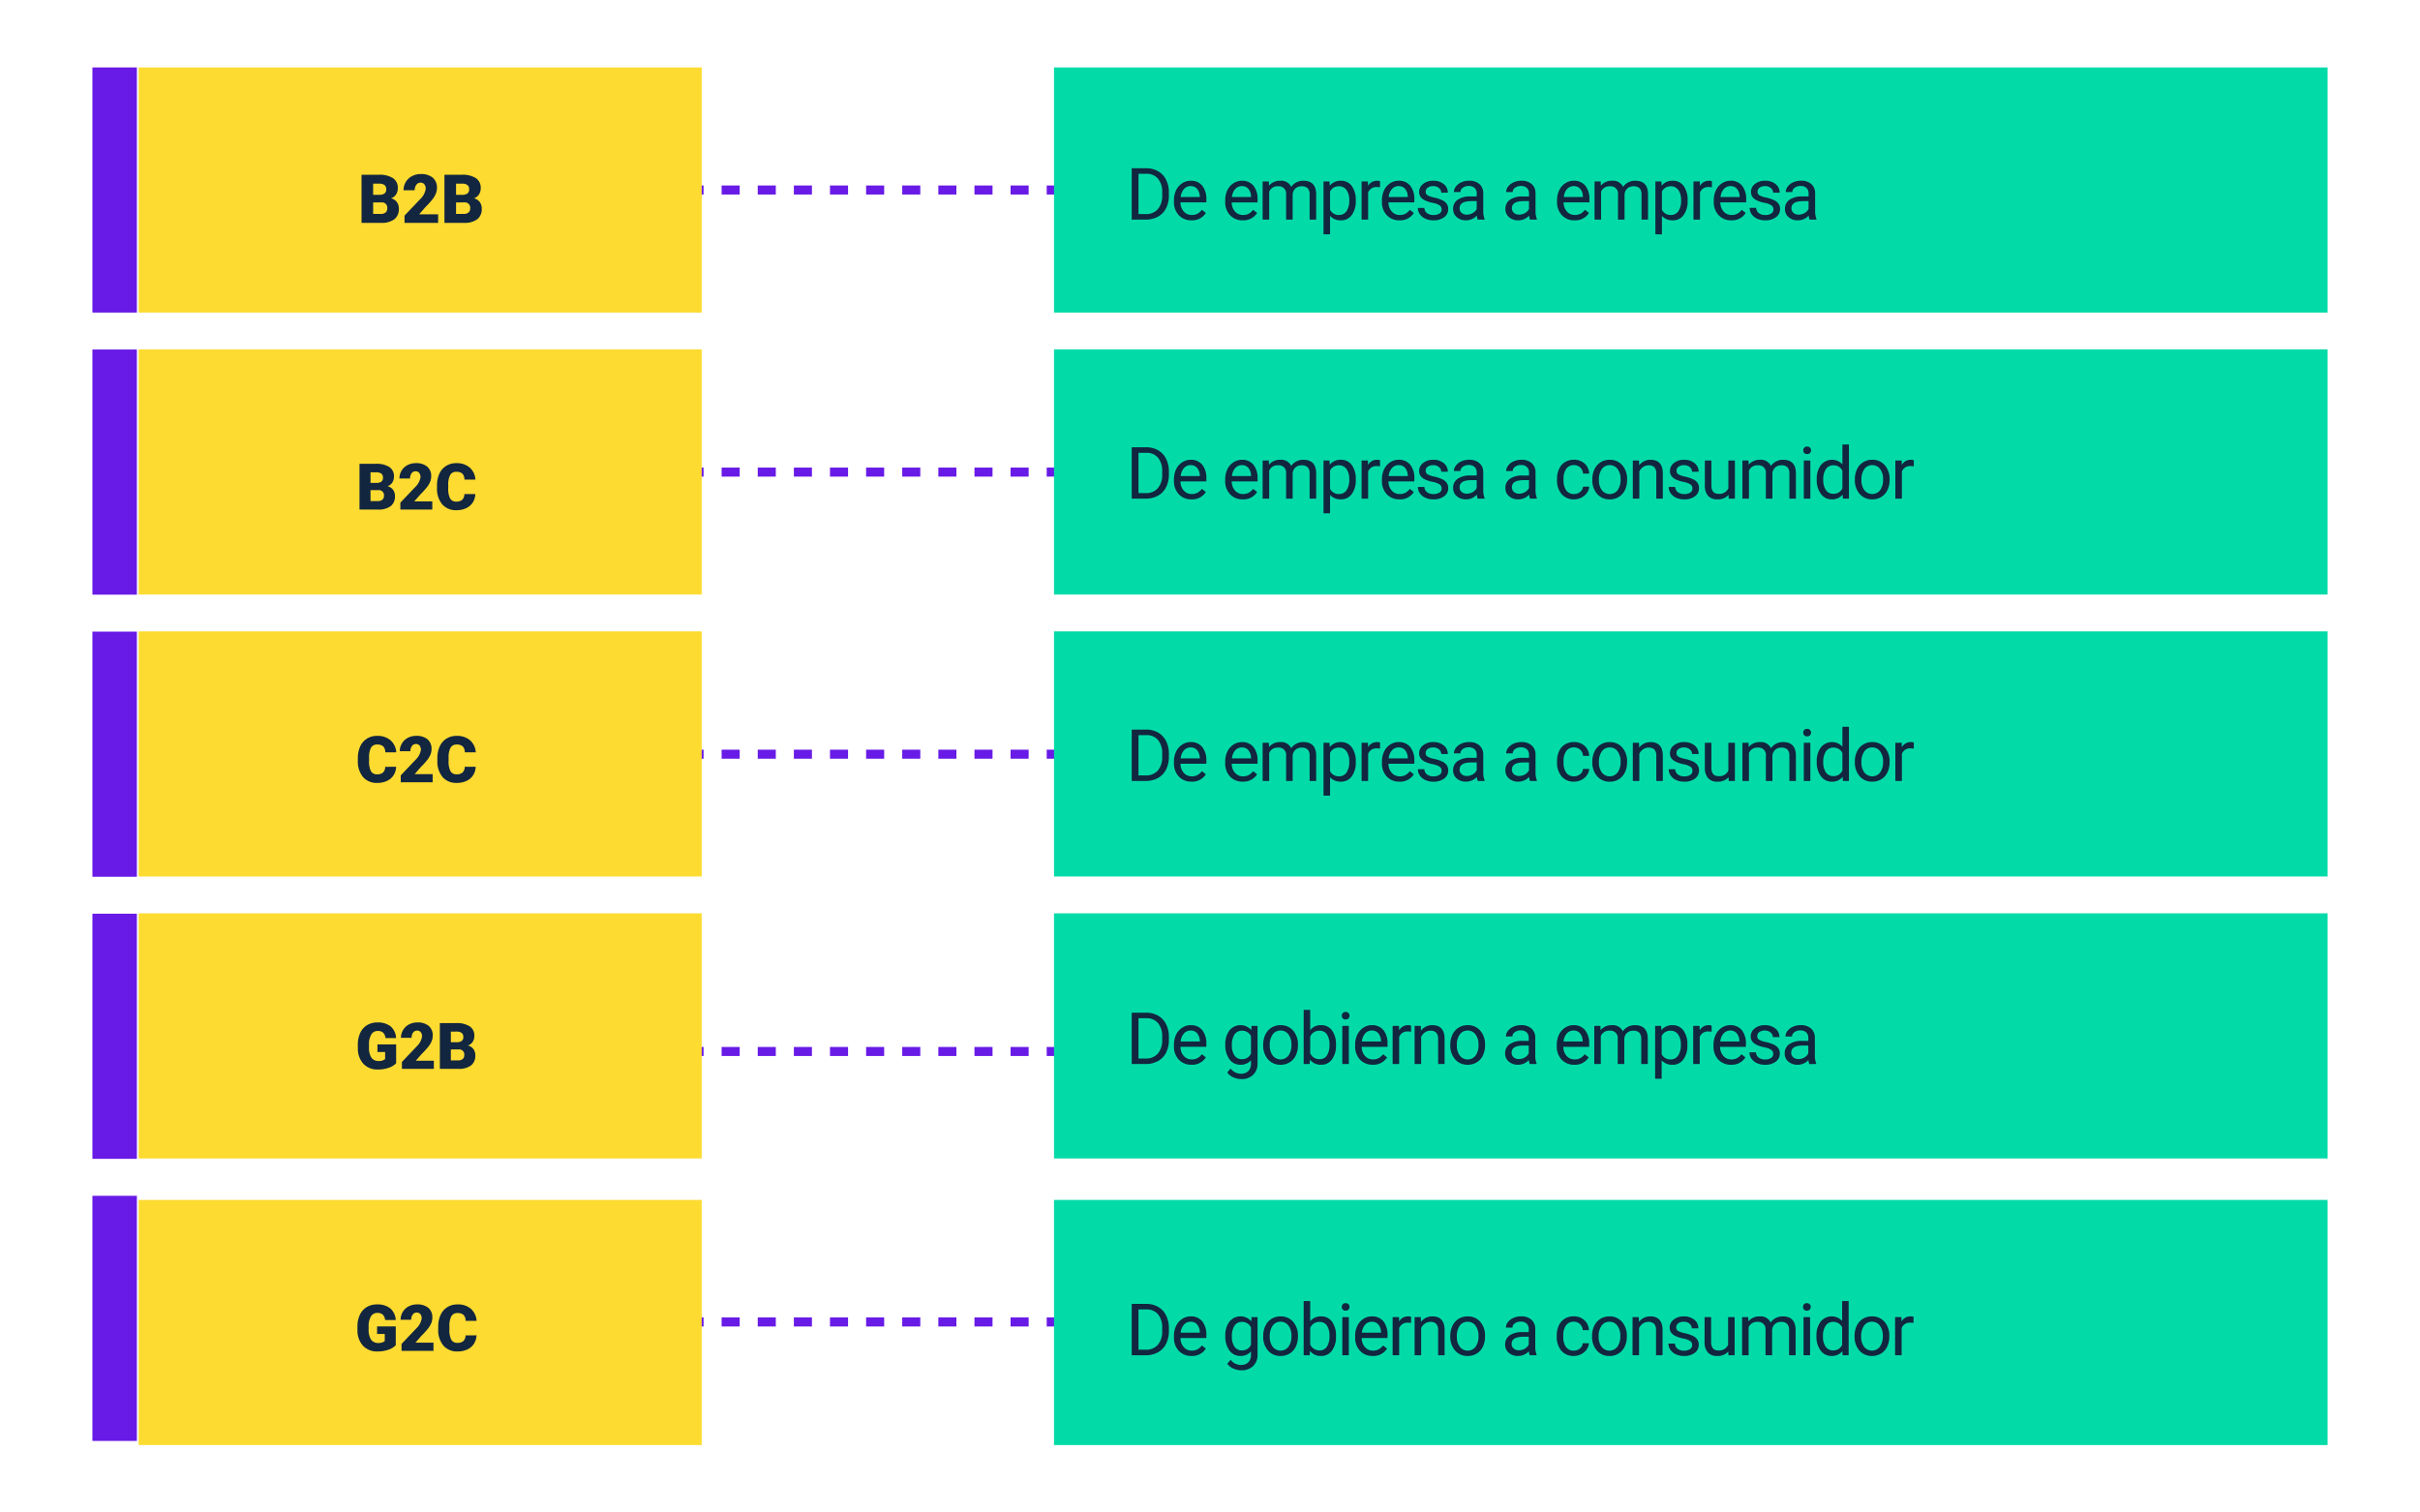 <svg xmlns="http://www.w3.org/2000/svg" width="536" height="335" viewBox="0 0 536 335">
  <g id="Grupo_54945" data-name="Grupo 54945" transform="translate(2485 10730)">
    <g id="Grupo_54944" data-name="Grupo 54944" transform="translate(-2624 -27363)">
      <g id="Grupo_54383" data-name="Grupo 54383" transform="translate(45.478 16522.748)">
        <line id="Línea_188" data-name="Línea 188" x2="97.511" transform="translate(245.354 152.336)" fill="none" stroke="#681ae6" stroke-miterlimit="10" stroke-width="2" stroke-dasharray="4 4"/>
        <line id="Línea_189" data-name="Línea 189" x2="97.511" transform="translate(245.354 214.816)" fill="none" stroke="#681ae6" stroke-miterlimit="10" stroke-width="2" stroke-dasharray="4 4"/>
        <line id="Línea_190" data-name="Línea 190" x2="97.511" transform="translate(245.354 277.297)" fill="none" stroke="#681ae6" stroke-miterlimit="10" stroke-width="2" stroke-dasharray="4 4"/>
        <line id="Línea_191" data-name="Línea 191" x2="97.511" transform="translate(245.354 343.143)" fill="none" stroke="#681ae6" stroke-miterlimit="10" stroke-width="2" stroke-dasharray="4 4"/>
        <line id="Línea_192" data-name="Línea 192" x2="97.511" transform="translate(245.354 403.053)" fill="none" stroke="#681ae6" stroke-miterlimit="10" stroke-width="2" stroke-dasharray="4 4"/>
        <rect id="Rectángulo_5450" data-name="Rectángulo 5450" width="124.714" height="54.294" transform="translate(124.23 125.189)" fill="#fedb31"/>
        <path id="Trazado_102671" data-name="Trazado 102671" d="M28.892,16V5.336h3.831a5.424,5.424,0,0,1,3.131.754,2.51,2.51,0,0,1,1.073,2.19,2.537,2.537,0,0,1-.381,1.414,2.219,2.219,0,0,1-1.121.864,2.247,2.247,0,0,1,1.282.82,2.385,2.385,0,0,1,.447,1.465,2.824,2.824,0,0,1-.992,2.355,4.723,4.723,0,0,1-2.941.8Zm2.571-4.534v2.556h1.685a1.6,1.6,0,0,0,1.069-.319,1.115,1.115,0,0,0,.374-.9,1.182,1.182,0,0,0-1.326-1.34Zm0-1.685H32.8A1.9,1.9,0,0,0,34,9.473a1.1,1.1,0,0,0,.359-.889,1.15,1.15,0,0,0-.388-.973,2.078,2.078,0,0,0-1.252-.3h-1.26ZM45.855,16H38.413V14.389l3.428-3.6a4.091,4.091,0,0,0,1.267-2.292,1.6,1.6,0,0,0-.3-1.047,1.072,1.072,0,0,0-.872-.359,1.086,1.086,0,0,0-.916.48,1.972,1.972,0,0,0-.352,1.2H38.194a3.5,3.5,0,0,1,.491-1.813,3.441,3.441,0,0,1,1.362-1.3A4.047,4.047,0,0,1,42,5.182a3.981,3.981,0,0,1,2.662.8,2.85,2.85,0,0,1,.934,2.292A3.329,3.329,0,0,1,45.357,9.5a5.38,5.38,0,0,1-.729,1.252,18.357,18.357,0,0,1-1.593,1.754L41.658,14.1h4.2Zm1.4,0V5.336h3.831a5.424,5.424,0,0,1,3.131.754,2.51,2.51,0,0,1,1.073,2.19,2.537,2.537,0,0,1-.381,1.414,2.219,2.219,0,0,1-1.121.864,2.247,2.247,0,0,1,1.282.82,2.385,2.385,0,0,1,.447,1.465,2.824,2.824,0,0,1-.992,2.355,4.723,4.723,0,0,1-2.941.8Zm2.571-4.534v2.556h1.685a1.6,1.6,0,0,0,1.069-.319,1.115,1.115,0,0,0,.374-.9,1.182,1.182,0,0,0-1.326-1.34Zm0-1.685h1.34a1.9,1.9,0,0,0,1.2-.309,1.1,1.1,0,0,0,.359-.889,1.15,1.15,0,0,0-.388-.973,2.078,2.078,0,0,0-1.252-.3h-1.26Z" transform="translate(144.706 143.619)" fill="#12263f"/>
        <rect id="Rectángulo_5451" data-name="Rectángulo 5451" width="124.714" height="54.294" transform="translate(124.23 187.642)" fill="#fedb31"/>
        <path id="Trazado_102672" data-name="Trazado 102672" d="M29.464,15V4.863h3.641a5.156,5.156,0,0,1,2.976.717A2.386,2.386,0,0,1,37.1,7.661a2.412,2.412,0,0,1-.362,1.344,2.11,2.11,0,0,1-1.065.822,2.137,2.137,0,0,1,1.218.78A2.267,2.267,0,0,1,37.318,12a2.684,2.684,0,0,1-.943,2.238,4.49,4.49,0,0,1-2.8.762Zm2.444-4.31v2.43h1.6a1.523,1.523,0,0,0,1.017-.3,1.06,1.06,0,0,0,.355-.853,1.124,1.124,0,0,0-1.26-1.274Zm0-1.6h1.274A1.81,1.81,0,0,0,34.324,8.8a1.041,1.041,0,0,0,.341-.845,1.093,1.093,0,0,0-.369-.925,1.975,1.975,0,0,0-1.191-.283h-1.2ZM45.59,15H38.516V13.468l3.258-3.426a3.889,3.889,0,0,0,1.2-2.179,1.516,1.516,0,0,0-.285-1,1.019,1.019,0,0,0-.829-.341,1.032,1.032,0,0,0-.87.456,1.874,1.874,0,0,0-.334,1.138H38.307A3.329,3.329,0,0,1,38.773,6.4a3.271,3.271,0,0,1,1.3-1.236,3.847,3.847,0,0,1,1.852-.446,3.784,3.784,0,0,1,2.531.759,2.709,2.709,0,0,1,.888,2.179,3.165,3.165,0,0,1-.223,1.166,5.114,5.114,0,0,1-.693,1.191,17.45,17.45,0,0,1-1.514,1.668L41.6,13.19h3.99Zm9.532-3.433a3.7,3.7,0,0,1-.571,1.869,3.446,3.446,0,0,1-1.466,1.257,4.988,4.988,0,0,1-2.155.446,3.981,3.981,0,0,1-3.147-1.3,5.376,5.376,0,0,1-1.149-3.676v-.5a6.136,6.136,0,0,1,.519-2.607,3.93,3.93,0,0,1,1.493-1.727A4.167,4.167,0,0,1,50.9,4.716a4.369,4.369,0,0,1,2.966.971,3.838,3.838,0,0,1,1.274,2.677H52.705a1.816,1.816,0,0,0-.466-1.33,1.919,1.919,0,0,0-1.337-.4,1.46,1.46,0,0,0-1.337.682,4.385,4.385,0,0,0-.446,2.179v.717a4.853,4.853,0,0,0,.407,2.319,1.491,1.491,0,0,0,1.4.7,1.877,1.877,0,0,0,1.288-.4,1.684,1.684,0,0,0,.473-1.26Z" transform="translate(143.682 208.117)" fill="#12263f"/>
        <rect id="Rectángulo_5452" data-name="Rectángulo 5452" width="124.714" height="54.294" transform="translate(124.23 250.093)" fill="#fedb31"/>
        <path id="Trazado_102673" data-name="Trazado 102673" d="M37.586,11.567a3.7,3.7,0,0,1-.571,1.869,3.446,3.446,0,0,1-1.466,1.257,4.988,4.988,0,0,1-2.155.446,3.981,3.981,0,0,1-3.147-1.3A5.376,5.376,0,0,1,29.1,10.161v-.5a6.136,6.136,0,0,1,.519-2.607,3.93,3.93,0,0,1,1.493-1.727,4.167,4.167,0,0,1,2.256-.609,4.369,4.369,0,0,1,2.966.971,3.838,3.838,0,0,1,1.274,2.677H35.17a1.816,1.816,0,0,0-.466-1.33,1.919,1.919,0,0,0-1.337-.4,1.46,1.46,0,0,0-1.337.682,4.385,4.385,0,0,0-.446,2.179v.717a4.853,4.853,0,0,0,.407,2.319,1.491,1.491,0,0,0,1.4.7,1.877,1.877,0,0,0,1.288-.4,1.684,1.684,0,0,0,.473-1.26ZM45.67,15H38.6V13.468l3.258-3.426a3.889,3.889,0,0,0,1.2-2.179,1.516,1.516,0,0,0-.285-1,1.019,1.019,0,0,0-.829-.341,1.032,1.032,0,0,0-.87.456,1.874,1.874,0,0,0-.334,1.138H38.387A3.329,3.329,0,0,1,38.853,6.4a3.271,3.271,0,0,1,1.3-1.236A3.847,3.847,0,0,1,42,4.716a3.784,3.784,0,0,1,2.531.759,2.709,2.709,0,0,1,.888,2.179A3.165,3.165,0,0,1,45.2,8.821a5.114,5.114,0,0,1-.693,1.191,17.45,17.45,0,0,1-1.514,1.668L41.68,13.19h3.99ZM55.2,11.567a3.7,3.7,0,0,1-.571,1.869,3.446,3.446,0,0,1-1.466,1.257,4.988,4.988,0,0,1-2.155.446,3.981,3.981,0,0,1-3.147-1.3,5.376,5.376,0,0,1-1.149-3.676v-.5a6.136,6.136,0,0,1,.519-2.607,3.93,3.93,0,0,1,1.493-1.727,4.167,4.167,0,0,1,2.256-.609,4.369,4.369,0,0,1,2.966.971,3.838,3.838,0,0,1,1.274,2.677H52.785a1.816,1.816,0,0,0-.466-1.33,1.919,1.919,0,0,0-1.337-.4,1.46,1.46,0,0,0-1.337.682A4.385,4.385,0,0,0,49.2,9.493v.717a4.853,4.853,0,0,0,.407,2.319,1.491,1.491,0,0,0,1.4.7,1.877,1.877,0,0,0,1.288-.4,1.684,1.684,0,0,0,.473-1.26Z" transform="translate(143.682 268.522)" fill="#12263f"/>
        <rect id="Rectángulo_5453" data-name="Rectángulo 5453" width="124.714" height="54.294" transform="translate(124.23 312.546)" fill="#fedb31"/>
        <path id="Trazado_102674" data-name="Trazado 102674" d="M37.583,13.747a3.929,3.929,0,0,1-1.65,1.01,7.117,7.117,0,0,1-2.381.383,4.246,4.246,0,0,1-3.182-1.218A4.932,4.932,0,0,1,29.1,10.53l-.007-.877a6.05,6.05,0,0,1,.529-2.614,3.929,3.929,0,0,1,1.514-1.72,4.284,4.284,0,0,1,2.28-.6,4.491,4.491,0,0,1,2.942.867A3.673,3.673,0,0,1,37.576,8.17H35.222a1.922,1.922,0,0,0-.543-1.211A1.752,1.752,0,0,0,33.5,6.6a1.6,1.6,0,0,0-1.42.78A4.164,4.164,0,0,0,31.567,9.6v.613a4.076,4.076,0,0,0,.519,2.28,1.835,1.835,0,0,0,1.633.762,2.054,2.054,0,0,0,1.42-.425V11.261h-1.7V9.583h4.143ZM45.931,15H38.857V13.468l3.258-3.426a3.889,3.889,0,0,0,1.2-2.179,1.516,1.516,0,0,0-.285-1,1.019,1.019,0,0,0-.829-.341,1.032,1.032,0,0,0-.87.456A1.874,1.874,0,0,0,41,8.121H38.648A3.329,3.329,0,0,1,39.114,6.4a3.271,3.271,0,0,1,1.3-1.236,3.847,3.847,0,0,1,1.852-.446,3.784,3.784,0,0,1,2.531.759,2.709,2.709,0,0,1,.888,2.179,3.165,3.165,0,0,1-.223,1.166,5.114,5.114,0,0,1-.693,1.191,17.45,17.45,0,0,1-1.514,1.668L41.941,13.19h3.99Zm1.33,0V4.863H50.9a5.156,5.156,0,0,1,2.976.717A2.386,2.386,0,0,1,54.9,7.661a2.412,2.412,0,0,1-.362,1.344,2.11,2.11,0,0,1-1.065.822,2.137,2.137,0,0,1,1.218.78A2.267,2.267,0,0,1,55.114,12a2.684,2.684,0,0,1-.943,2.238,4.49,4.49,0,0,1-2.8.762ZM49.7,10.69v2.43h1.6a1.523,1.523,0,0,0,1.017-.3,1.06,1.06,0,0,0,.355-.853,1.124,1.124,0,0,0-1.26-1.274Zm0-1.6h1.274A1.81,1.81,0,0,0,52.12,8.8a1.041,1.041,0,0,0,.341-.845,1.093,1.093,0,0,0-.369-.925A1.975,1.975,0,0,0,50.9,6.742H49.7Z" transform="translate(143.682 331.998)" fill="#12263f"/>
        <rect id="Rectángulo_5454" data-name="Rectángulo 5454" width="124.714" height="54.294" transform="translate(124.23 376.022)" fill="#fedb31"/>
        <path id="Trazado_102675" data-name="Trazado 102675" d="M37.5,13.747a3.929,3.929,0,0,1-1.65,1.01,7.117,7.117,0,0,1-2.381.383,4.246,4.246,0,0,1-3.182-1.218,4.932,4.932,0,0,1-1.274-3.391l-.007-.877a6.05,6.05,0,0,1,.529-2.614,3.929,3.929,0,0,1,1.514-1.72,4.284,4.284,0,0,1,2.28-.6,4.491,4.491,0,0,1,2.942.867A3.673,3.673,0,0,1,37.5,8.17H35.142A1.922,1.922,0,0,0,34.6,6.958,1.752,1.752,0,0,0,33.416,6.6a1.6,1.6,0,0,0-1.42.78A4.164,4.164,0,0,0,31.487,9.6v.613a4.076,4.076,0,0,0,.519,2.28,1.835,1.835,0,0,0,1.633.762,2.054,2.054,0,0,0,1.42-.425V11.261h-1.7V9.583H37.5ZM45.851,15H38.777V13.468l3.258-3.426a3.889,3.889,0,0,0,1.2-2.179,1.516,1.516,0,0,0-.285-1,1.019,1.019,0,0,0-.829-.341,1.032,1.032,0,0,0-.87.456,1.874,1.874,0,0,0-.334,1.138H38.568A3.329,3.329,0,0,1,39.034,6.4a3.271,3.271,0,0,1,1.3-1.236,3.847,3.847,0,0,1,1.852-.446,3.784,3.784,0,0,1,2.531.759A2.709,2.709,0,0,1,45.6,7.655a3.165,3.165,0,0,1-.223,1.166,5.114,5.114,0,0,1-.693,1.191,17.45,17.45,0,0,1-1.514,1.668L41.861,13.19h3.99Zm9.532-3.433a3.7,3.7,0,0,1-.571,1.869,3.446,3.446,0,0,1-1.466,1.257,4.988,4.988,0,0,1-2.155.446,3.981,3.981,0,0,1-3.147-1.3A5.376,5.376,0,0,1,46.9,10.161v-.5a6.136,6.136,0,0,1,.519-2.607,3.93,3.93,0,0,1,1.493-1.727,4.167,4.167,0,0,1,2.256-.609,4.369,4.369,0,0,1,2.966.971A3.838,3.838,0,0,1,55.4,8.365H52.966a1.816,1.816,0,0,0-.466-1.33,1.919,1.919,0,0,0-1.337-.4,1.46,1.46,0,0,0-1.337.682,4.385,4.385,0,0,0-.446,2.179v.717a4.853,4.853,0,0,0,.407,2.319,1.491,1.491,0,0,0,1.4.7,1.877,1.877,0,0,0,1.288-.4,1.684,1.684,0,0,0,.473-1.26Z" transform="translate(143.682 394.449)" fill="#12263f"/>
        <rect id="Rectángulo_5455" data-name="Rectángulo 5455" width="282.084" height="54.294" transform="translate(326.97 125.189)" fill="#02dba8"/>
        <path id="Trazado_102680" data-name="Trazado 102680" d="M1.32,17V5.625H4.531a5.169,5.169,0,0,1,2.625.656A4.438,4.438,0,0,1,8.918,8.148a6.078,6.078,0,0,1,.629,2.781v.727a6.1,6.1,0,0,1-.621,2.82,4.369,4.369,0,0,1-1.773,1.859A5.5,5.5,0,0,1,4.469,17ZM2.82,6.852v8.922H4.4a3.434,3.434,0,0,0,2.7-1.079,4.458,4.458,0,0,0,.965-3.073v-.665a4.529,4.529,0,0,0-.91-3.014A3.239,3.239,0,0,0,4.57,6.852Zm11.729,10.3a3.693,3.693,0,0,1-2.8-1.129,4.19,4.19,0,0,1-1.078-3.02v-.266a5.073,5.073,0,0,1,.48-2.246A3.748,3.748,0,0,1,12.5,8.949a3.378,3.378,0,0,1,1.871-.559,3.166,3.166,0,0,1,2.563,1.086,4.7,4.7,0,0,1,.914,3.109v.6H12.12a3,3,0,0,0,.73,2.02,2.3,2.3,0,0,0,1.777.77,2.517,2.517,0,0,0,1.3-.312,3.259,3.259,0,0,0,.93-.828l.883.688A3.55,3.55,0,0,1,14.55,17.156Zm-.18-7.578a1.928,1.928,0,0,0-1.469.637A3.1,3.1,0,0,0,12.167,12H16.4v-.109a2.753,2.753,0,0,0-.594-1.707A1.815,1.815,0,0,0,14.37,9.578ZM25.9,17.156a3.693,3.693,0,0,1-2.8-1.129,4.19,4.19,0,0,1-1.078-3.02v-.266A5.073,5.073,0,0,1,22.5,10.5a3.748,3.748,0,0,1,1.344-1.547,3.378,3.378,0,0,1,1.871-.559,3.166,3.166,0,0,1,2.563,1.086,4.7,4.7,0,0,1,.914,3.109v.6H23.47a3,3,0,0,0,.73,2.02,2.3,2.3,0,0,0,1.777.77,2.517,2.517,0,0,0,1.3-.312,3.259,3.259,0,0,0,.93-.828l.883.688A3.55,3.55,0,0,1,25.9,17.156Zm-.18-7.578a1.928,1.928,0,0,0-1.469.637A3.1,3.1,0,0,0,23.516,12h4.234v-.109a2.753,2.753,0,0,0-.594-1.707A1.815,1.815,0,0,0,25.72,9.578Zm5.964-1.031.039.938A3.122,3.122,0,0,1,34.23,8.391,2.417,2.417,0,0,1,36.644,9.75a3.2,3.2,0,0,1,1.1-.984,3.242,3.242,0,0,1,1.6-.375q2.781,0,2.828,2.945V17H40.722V11.422a1.941,1.941,0,0,0-.414-1.355,1.823,1.823,0,0,0-1.391-.449,1.917,1.917,0,0,0-1.336.48,1.949,1.949,0,0,0-.617,1.293V17H35.511V11.461a1.613,1.613,0,0,0-1.8-1.844,1.934,1.934,0,0,0-1.945,1.211V17H30.316V8.547Zm19.261,4.32a5.062,5.062,0,0,1-.883,3.109,2.829,2.829,0,0,1-2.391,1.18,3.1,3.1,0,0,1-2.422-.977v4.07H43.8V8.547h1.32l.07.938a2.977,2.977,0,0,1,2.453-1.094,2.882,2.882,0,0,1,2.41,1.148,5.117,5.117,0,0,1,.887,3.2ZM49.5,12.7a3.735,3.735,0,0,0-.609-2.258,1.963,1.963,0,0,0-1.672-.828,2.125,2.125,0,0,0-1.969,1.164V14.82a2.129,2.129,0,0,0,1.984,1.156,1.954,1.954,0,0,0,1.652-.824A4.077,4.077,0,0,0,49.5,12.7Zm6.823-2.859a4.331,4.331,0,0,0-.711-.055A1.9,1.9,0,0,0,53.681,11v6H52.236V8.547h1.406l.023.977a2.251,2.251,0,0,1,2.016-1.133,1.477,1.477,0,0,1,.641.109Zm4.292,7.313a3.693,3.693,0,0,1-2.8-1.129,4.19,4.19,0,0,1-1.078-3.02v-.266a5.073,5.073,0,0,1,.48-2.246,3.748,3.748,0,0,1,1.344-1.547,3.378,3.378,0,0,1,1.871-.559A3.166,3.166,0,0,1,63,9.477a4.7,4.7,0,0,1,.914,3.109v.6H58.184a3,3,0,0,0,.73,2.02,2.3,2.3,0,0,0,1.777.77,2.517,2.517,0,0,0,1.3-.312,3.259,3.259,0,0,0,.93-.828l.883.688A3.55,3.55,0,0,1,60.614,17.156Zm-.18-7.578a1.928,1.928,0,0,0-1.469.637A3.1,3.1,0,0,0,58.231,12h4.234v-.109a2.753,2.753,0,0,0-.594-1.707A1.815,1.815,0,0,0,60.434,9.578Zm9.526,5.18a1.064,1.064,0,0,0-.441-.91,4.249,4.249,0,0,0-1.539-.559,7.277,7.277,0,0,1-1.742-.562,2.479,2.479,0,0,1-.953-.781,1.869,1.869,0,0,1-.309-1.078,2.193,2.193,0,0,1,.879-1.758A3.432,3.432,0,0,1,68.1,8.391a3.532,3.532,0,0,1,2.332.742,2.357,2.357,0,0,1,.895,1.9H69.875a1.3,1.3,0,0,0-.5-1.023,1.888,1.888,0,0,0-1.27-.43,1.976,1.976,0,0,0-1.234.344,1.082,1.082,0,0,0-.445.9.877.877,0,0,0,.414.789,5.1,5.1,0,0,0,1.5.508,7.8,7.8,0,0,1,1.754.578,2.558,2.558,0,0,1,1,.809,1.988,1.988,0,0,1,.324,1.152,2.163,2.163,0,0,1-.906,1.816,3.8,3.8,0,0,1-2.352.684,4.257,4.257,0,0,1-1.8-.359,2.922,2.922,0,0,1-1.223-1,2.42,2.42,0,0,1-.441-1.395h1.445a1.5,1.5,0,0,0,.582,1.152,2.258,2.258,0,0,0,1.434.426,2.331,2.331,0,0,0,1.316-.332A1.02,1.02,0,0,0,69.961,14.758Zm8,2.242a3.036,3.036,0,0,1-.2-.891,3.225,3.225,0,0,1-2.406,1.047,2.984,2.984,0,0,1-2.051-.707,2.288,2.288,0,0,1-.8-1.793,2.39,2.39,0,0,1,1-2.051,4.733,4.733,0,0,1,2.824-.73h1.406v-.664A1.623,1.623,0,0,0,77.284,10a1.821,1.821,0,0,0-1.336-.449,2.108,2.108,0,0,0-1.3.391,1.151,1.151,0,0,0-.523.945H72.674a2,2,0,0,1,.449-1.223,3.066,3.066,0,0,1,1.219-.934,4.1,4.1,0,0,1,1.691-.344,3.342,3.342,0,0,1,2.289.73,2.635,2.635,0,0,1,.859,2.012v3.891a4.757,4.757,0,0,0,.3,1.852V17Zm-2.4-1.1a2.54,2.54,0,0,0,1.289-.352,2.127,2.127,0,0,0,.883-.914V12.9H76.6q-2.656,0-2.656,1.555a1.316,1.316,0,0,0,.453,1.063A1.742,1.742,0,0,0,75.565,15.9ZM89.539,17a3.036,3.036,0,0,1-.2-.891,3.225,3.225,0,0,1-2.406,1.047,2.984,2.984,0,0,1-2.051-.707,2.288,2.288,0,0,1-.8-1.793,2.39,2.39,0,0,1,1-2.051,4.733,4.733,0,0,1,2.824-.73h1.406v-.664A1.623,1.623,0,0,0,88.86,10a1.821,1.821,0,0,0-1.336-.449,2.108,2.108,0,0,0-1.3.391,1.151,1.151,0,0,0-.523.945H84.25A2,2,0,0,1,84.7,9.668a3.066,3.066,0,0,1,1.219-.934,4.1,4.1,0,0,1,1.691-.344,3.342,3.342,0,0,1,2.289.73,2.635,2.635,0,0,1,.859,2.012v3.891a4.757,4.757,0,0,0,.3,1.852V17Zm-2.4-1.1a2.54,2.54,0,0,0,1.289-.352,2.127,2.127,0,0,0,.883-.914V12.9H88.18q-2.656,0-2.656,1.555a1.316,1.316,0,0,0,.453,1.063A1.742,1.742,0,0,0,87.141,15.9ZM99.4,17.156a3.693,3.693,0,0,1-2.8-1.129,4.19,4.19,0,0,1-1.078-3.02v-.266a5.073,5.073,0,0,1,.48-2.246,3.748,3.748,0,0,1,1.344-1.547,3.378,3.378,0,0,1,1.871-.559,3.166,3.166,0,0,1,2.562,1.086,4.7,4.7,0,0,1,.914,3.109v.6H96.975a3,3,0,0,0,.73,2.02,2.3,2.3,0,0,0,1.777.77,2.517,2.517,0,0,0,1.3-.312,3.259,3.259,0,0,0,.93-.828l.883.688A3.55,3.55,0,0,1,99.4,17.156Zm-.18-7.578a1.928,1.928,0,0,0-1.469.637A3.1,3.1,0,0,0,97.022,12h4.234v-.109a2.753,2.753,0,0,0-.594-1.707A1.815,1.815,0,0,0,99.225,9.578Zm5.964-1.031.039.938a3.122,3.122,0,0,1,2.508-1.094A2.417,2.417,0,0,1,110.15,9.75a3.2,3.2,0,0,1,1.1-.984,3.242,3.242,0,0,1,1.6-.375q2.781,0,2.828,2.945V17h-1.445V11.422a1.941,1.941,0,0,0-.414-1.355,1.823,1.823,0,0,0-1.391-.449,1.916,1.916,0,0,0-1.336.48,1.949,1.949,0,0,0-.617,1.293V17h-1.453V11.461a1.613,1.613,0,0,0-1.8-1.844,1.934,1.934,0,0,0-1.945,1.211V17h-1.445V8.547Zm19.261,4.32a5.062,5.062,0,0,1-.883,3.109,2.829,2.829,0,0,1-2.391,1.18,3.1,3.1,0,0,1-2.422-.977v4.07h-1.445V8.547h1.32l.07.938a2.977,2.977,0,0,1,2.453-1.094,2.882,2.882,0,0,1,2.41,1.148,5.117,5.117,0,0,1,.887,3.2ZM123,12.7a3.735,3.735,0,0,0-.609-2.258,1.963,1.963,0,0,0-1.672-.828,2.125,2.125,0,0,0-1.969,1.164V14.82a2.129,2.129,0,0,0,1.984,1.156,1.954,1.954,0,0,0,1.652-.824A4.077,4.077,0,0,0,123,12.7Zm6.823-2.859a4.331,4.331,0,0,0-.711-.055A1.9,1.9,0,0,0,127.187,11v6h-1.445V8.547h1.406l.023.977a2.251,2.251,0,0,1,2.016-1.133,1.477,1.477,0,0,1,.641.109Zm4.292,7.313a3.693,3.693,0,0,1-2.8-1.129,4.19,4.19,0,0,1-1.078-3.02v-.266a5.073,5.073,0,0,1,.48-2.246,3.748,3.748,0,0,1,1.344-1.547,3.378,3.378,0,0,1,1.871-.559A3.166,3.166,0,0,1,136.5,9.477a4.7,4.7,0,0,1,.914,3.109v.6H131.69a3,3,0,0,0,.73,2.02,2.3,2.3,0,0,0,1.777.77,2.517,2.517,0,0,0,1.3-.312,3.258,3.258,0,0,0,.93-.828l.883.688A3.55,3.55,0,0,1,134.119,17.156Zm-.18-7.578a1.928,1.928,0,0,0-1.469.637A3.1,3.1,0,0,0,131.736,12h4.234v-.109a2.753,2.753,0,0,0-.594-1.707A1.815,1.815,0,0,0,133.94,9.578Zm9.526,5.18a1.064,1.064,0,0,0-.441-.91,4.249,4.249,0,0,0-1.539-.559,7.277,7.277,0,0,1-1.742-.562,2.479,2.479,0,0,1-.953-.781,1.869,1.869,0,0,1-.309-1.078,2.193,2.193,0,0,1,.879-1.758,3.432,3.432,0,0,1,2.246-.719,3.532,3.532,0,0,1,2.332.742,2.357,2.357,0,0,1,.895,1.9H143.38a1.3,1.3,0,0,0-.5-1.023,1.888,1.888,0,0,0-1.27-.43,1.976,1.976,0,0,0-1.234.344,1.082,1.082,0,0,0-.445.9.877.877,0,0,0,.414.789,5.1,5.1,0,0,0,1.5.508,7.8,7.8,0,0,1,1.754.578,2.558,2.558,0,0,1,1,.809,1.988,1.988,0,0,1,.324,1.152A2.163,2.163,0,0,1,144,16.473a3.8,3.8,0,0,1-2.352.684,4.257,4.257,0,0,1-1.8-.359,2.922,2.922,0,0,1-1.223-1,2.42,2.42,0,0,1-.441-1.395h1.445a1.5,1.5,0,0,0,.582,1.152,2.258,2.258,0,0,0,1.434.426,2.331,2.331,0,0,0,1.316-.332A1.02,1.02,0,0,0,143.466,14.758Zm8,2.242a3.036,3.036,0,0,1-.2-.891,3.225,3.225,0,0,1-2.406,1.047,2.984,2.984,0,0,1-2.051-.707,2.287,2.287,0,0,1-.8-1.793,2.39,2.39,0,0,1,1-2.051,4.733,4.733,0,0,1,2.824-.73h1.406v-.664A1.623,1.623,0,0,0,150.789,10a1.821,1.821,0,0,0-1.336-.449,2.107,2.107,0,0,0-1.3.391,1.151,1.151,0,0,0-.523.945H146.18a2,2,0,0,1,.449-1.223,3.066,3.066,0,0,1,1.219-.934,4.1,4.1,0,0,1,1.691-.344,3.342,3.342,0,0,1,2.289.73,2.635,2.635,0,0,1,.859,2.012v3.891a4.757,4.757,0,0,0,.3,1.852V17Zm-2.4-1.1a2.54,2.54,0,0,0,1.289-.352,2.127,2.127,0,0,0,.883-.914V12.9h-1.133q-2.656,0-2.656,1.555a1.316,1.316,0,0,0,.453,1.063A1.742,1.742,0,0,0,149.07,15.9Z" transform="translate(342.865 141.895)" fill="#12263f"/>
        <rect id="Rectángulo_5456" data-name="Rectángulo 5456" width="282.084" height="54.294" transform="translate(326.97 187.642)" fill="#02dba8"/>
        <path id="Trazado_102679" data-name="Trazado 102679" d="M1.32,17V5.625H4.531a5.169,5.169,0,0,1,2.625.656A4.438,4.438,0,0,1,8.918,8.148a6.078,6.078,0,0,1,.629,2.781v.727a6.1,6.1,0,0,1-.621,2.82,4.369,4.369,0,0,1-1.773,1.859A5.5,5.5,0,0,1,4.469,17ZM2.82,6.852v8.922H4.4a3.434,3.434,0,0,0,2.7-1.079,4.458,4.458,0,0,0,.965-3.073v-.665a4.529,4.529,0,0,0-.91-3.014A3.239,3.239,0,0,0,4.57,6.852Zm11.729,10.3a3.693,3.693,0,0,1-2.8-1.129,4.19,4.19,0,0,1-1.078-3.02v-.266a5.073,5.073,0,0,1,.48-2.246A3.748,3.748,0,0,1,12.5,8.949a3.378,3.378,0,0,1,1.871-.559,3.166,3.166,0,0,1,2.563,1.086,4.7,4.7,0,0,1,.914,3.109v.6H12.12a3,3,0,0,0,.73,2.02,2.3,2.3,0,0,0,1.777.77,2.517,2.517,0,0,0,1.3-.312,3.259,3.259,0,0,0,.93-.828l.883.688A3.55,3.55,0,0,1,14.55,17.156Zm-.18-7.578a1.928,1.928,0,0,0-1.469.637A3.1,3.1,0,0,0,12.167,12H16.4v-.109a2.753,2.753,0,0,0-.594-1.707A1.815,1.815,0,0,0,14.37,9.578ZM25.9,17.156a3.693,3.693,0,0,1-2.8-1.129,4.19,4.19,0,0,1-1.078-3.02v-.266A5.073,5.073,0,0,1,22.5,10.5a3.748,3.748,0,0,1,1.344-1.547,3.378,3.378,0,0,1,1.871-.559,3.166,3.166,0,0,1,2.563,1.086,4.7,4.7,0,0,1,.914,3.109v.6H23.47a3,3,0,0,0,.73,2.02,2.3,2.3,0,0,0,1.777.77,2.517,2.517,0,0,0,1.3-.312,3.259,3.259,0,0,0,.93-.828l.883.688A3.55,3.55,0,0,1,25.9,17.156Zm-.18-7.578a1.928,1.928,0,0,0-1.469.637A3.1,3.1,0,0,0,23.516,12h4.234v-.109a2.753,2.753,0,0,0-.594-1.707A1.815,1.815,0,0,0,25.72,9.578Zm5.964-1.031.039.938A3.122,3.122,0,0,1,34.23,8.391,2.417,2.417,0,0,1,36.644,9.75a3.2,3.2,0,0,1,1.1-.984,3.242,3.242,0,0,1,1.6-.375q2.781,0,2.828,2.945V17H40.722V11.422a1.941,1.941,0,0,0-.414-1.355,1.823,1.823,0,0,0-1.391-.449,1.917,1.917,0,0,0-1.336.48,1.949,1.949,0,0,0-.617,1.293V17H35.511V11.461a1.613,1.613,0,0,0-1.8-1.844,1.934,1.934,0,0,0-1.945,1.211V17H30.316V8.547Zm19.261,4.32a5.062,5.062,0,0,1-.883,3.109,2.829,2.829,0,0,1-2.391,1.18,3.1,3.1,0,0,1-2.422-.977v4.07H43.8V8.547h1.32l.07.938a2.977,2.977,0,0,1,2.453-1.094,2.882,2.882,0,0,1,2.41,1.148,5.117,5.117,0,0,1,.887,3.2ZM49.5,12.7a3.735,3.735,0,0,0-.609-2.258,1.963,1.963,0,0,0-1.672-.828,2.125,2.125,0,0,0-1.969,1.164V14.82a2.129,2.129,0,0,0,1.984,1.156,1.954,1.954,0,0,0,1.652-.824A4.077,4.077,0,0,0,49.5,12.7Zm6.823-2.859a4.331,4.331,0,0,0-.711-.055A1.9,1.9,0,0,0,53.681,11v6H52.236V8.547h1.406l.023.977a2.251,2.251,0,0,1,2.016-1.133,1.477,1.477,0,0,1,.641.109Zm4.292,7.313a3.693,3.693,0,0,1-2.8-1.129,4.19,4.19,0,0,1-1.078-3.02v-.266a5.073,5.073,0,0,1,.48-2.246,3.748,3.748,0,0,1,1.344-1.547,3.378,3.378,0,0,1,1.871-.559A3.166,3.166,0,0,1,63,9.477a4.7,4.7,0,0,1,.914,3.109v.6H58.184a3,3,0,0,0,.73,2.02,2.3,2.3,0,0,0,1.777.77,2.517,2.517,0,0,0,1.3-.312,3.259,3.259,0,0,0,.93-.828l.883.688A3.55,3.55,0,0,1,60.614,17.156Zm-.18-7.578a1.928,1.928,0,0,0-1.469.637A3.1,3.1,0,0,0,58.231,12h4.234v-.109a2.753,2.753,0,0,0-.594-1.707A1.815,1.815,0,0,0,60.434,9.578Zm9.526,5.18a1.064,1.064,0,0,0-.441-.91,4.249,4.249,0,0,0-1.539-.559,7.277,7.277,0,0,1-1.742-.562,2.479,2.479,0,0,1-.953-.781,1.869,1.869,0,0,1-.309-1.078,2.193,2.193,0,0,1,.879-1.758A3.432,3.432,0,0,1,68.1,8.391a3.532,3.532,0,0,1,2.332.742,2.357,2.357,0,0,1,.895,1.9H69.875a1.3,1.3,0,0,0-.5-1.023,1.888,1.888,0,0,0-1.27-.43,1.976,1.976,0,0,0-1.234.344,1.082,1.082,0,0,0-.445.9.877.877,0,0,0,.414.789,5.1,5.1,0,0,0,1.5.508,7.8,7.8,0,0,1,1.754.578,2.558,2.558,0,0,1,1,.809,1.988,1.988,0,0,1,.324,1.152,2.163,2.163,0,0,1-.906,1.816,3.8,3.8,0,0,1-2.352.684,4.257,4.257,0,0,1-1.8-.359,2.922,2.922,0,0,1-1.223-1,2.42,2.42,0,0,1-.441-1.395h1.445a1.5,1.5,0,0,0,.582,1.152,2.258,2.258,0,0,0,1.434.426,2.331,2.331,0,0,0,1.316-.332A1.02,1.02,0,0,0,69.961,14.758Zm8,2.242a3.036,3.036,0,0,1-.2-.891,3.225,3.225,0,0,1-2.406,1.047,2.984,2.984,0,0,1-2.051-.707,2.288,2.288,0,0,1-.8-1.793,2.39,2.39,0,0,1,1-2.051,4.733,4.733,0,0,1,2.824-.73h1.406v-.664A1.623,1.623,0,0,0,77.284,10a1.821,1.821,0,0,0-1.336-.449,2.108,2.108,0,0,0-1.3.391,1.151,1.151,0,0,0-.523.945H72.674a2,2,0,0,1,.449-1.223,3.066,3.066,0,0,1,1.219-.934,4.1,4.1,0,0,1,1.691-.344,3.342,3.342,0,0,1,2.289.73,2.635,2.635,0,0,1,.859,2.012v3.891a4.757,4.757,0,0,0,.3,1.852V17Zm-2.4-1.1a2.54,2.54,0,0,0,1.289-.352,2.127,2.127,0,0,0,.883-.914V12.9H76.6q-2.656,0-2.656,1.555a1.316,1.316,0,0,0,.453,1.063A1.742,1.742,0,0,0,75.565,15.9ZM89.539,17a3.036,3.036,0,0,1-.2-.891,3.225,3.225,0,0,1-2.406,1.047,2.984,2.984,0,0,1-2.051-.707,2.288,2.288,0,0,1-.8-1.793,2.39,2.39,0,0,1,1-2.051,4.733,4.733,0,0,1,2.824-.73h1.406v-.664A1.623,1.623,0,0,0,88.86,10a1.821,1.821,0,0,0-1.336-.449,2.108,2.108,0,0,0-1.3.391,1.151,1.151,0,0,0-.523.945H84.25A2,2,0,0,1,84.7,9.668a3.066,3.066,0,0,1,1.219-.934,4.1,4.1,0,0,1,1.691-.344,3.342,3.342,0,0,1,2.289.73,2.635,2.635,0,0,1,.859,2.012v3.891a4.757,4.757,0,0,0,.3,1.852V17Zm-2.4-1.1a2.54,2.54,0,0,0,1.289-.352,2.127,2.127,0,0,0,.883-.914V12.9H88.18q-2.656,0-2.656,1.555a1.316,1.316,0,0,0,.453,1.063A1.742,1.742,0,0,0,87.141,15.9Zm12.146.078a2.082,2.082,0,0,0,1.352-.469,1.649,1.649,0,0,0,.641-1.172h1.367a2.621,2.621,0,0,1-.5,1.383,3.293,3.293,0,0,1-1.23,1.047,3.55,3.55,0,0,1-1.629.391A3.482,3.482,0,0,1,96.541,16a4.59,4.59,0,0,1-1.02-3.152v-.242a5.089,5.089,0,0,1,.453-2.2,3.451,3.451,0,0,1,1.3-1.492,3.7,3.7,0,0,1,2-.531,3.39,3.39,0,0,1,2.363.852,3.043,3.043,0,0,1,1,2.211H101.28a1.992,1.992,0,0,0-.621-1.348,1.932,1.932,0,0,0-1.379-.527,2.023,2.023,0,0,0-1.707.793,3.724,3.724,0,0,0-.605,2.293v.273a3.65,3.65,0,0,0,.6,2.25A2.033,2.033,0,0,0,99.287,15.977Zm4.058-3.281a4.993,4.993,0,0,1,.488-2.234,3.643,3.643,0,0,1,1.359-1.531,3.7,3.7,0,0,1,1.988-.539,3.565,3.565,0,0,1,2.793,1.2,4.6,4.6,0,0,1,1.066,3.18v.1a5.036,5.036,0,0,1-.473,2.215,3.589,3.589,0,0,1-1.352,1.527,3.743,3.743,0,0,1-2.02.547,3.556,3.556,0,0,1-2.785-1.2,4.575,4.575,0,0,1-1.066-3.164Zm1.453.172a3.616,3.616,0,0,0,.652,2.258,2.211,2.211,0,0,0,3.5-.012,3.955,3.955,0,0,0,.648-2.418,3.61,3.61,0,0,0-.66-2.254,2.1,2.1,0,0,0-1.754-.863,2.075,2.075,0,0,0-1.727.852A3.925,3.925,0,0,0,104.8,12.867Zm8.878-4.32.047,1.063a3.08,3.08,0,0,1,2.531-1.219q2.68,0,2.7,3.023V17h-1.445V11.406a1.946,1.946,0,0,0-.418-1.352,1.675,1.675,0,0,0-1.277-.437,2.086,2.086,0,0,0-1.234.375,2.546,2.546,0,0,0-.828.984V17h-1.445V8.547Zm11.839,6.211a1.064,1.064,0,0,0-.441-.91,4.249,4.249,0,0,0-1.539-.559,7.277,7.277,0,0,1-1.742-.562,2.479,2.479,0,0,1-.953-.781,1.869,1.869,0,0,1-.309-1.078,2.193,2.193,0,0,1,.879-1.758,3.432,3.432,0,0,1,2.246-.719,3.532,3.532,0,0,1,2.332.742,2.357,2.357,0,0,1,.895,1.9h-1.453a1.3,1.3,0,0,0-.5-1.023,1.888,1.888,0,0,0-1.27-.43,1.976,1.976,0,0,0-1.234.344,1.082,1.082,0,0,0-.445.9.877.877,0,0,0,.414.789,5.1,5.1,0,0,0,1.5.508,7.8,7.8,0,0,1,1.754.578,2.558,2.558,0,0,1,1,.809,1.988,1.988,0,0,1,.324,1.152,2.163,2.163,0,0,1-.906,1.816,3.8,3.8,0,0,1-2.352.684,4.257,4.257,0,0,1-1.8-.359,2.922,2.922,0,0,1-1.223-1,2.42,2.42,0,0,1-.441-1.395h1.445a1.5,1.5,0,0,0,.582,1.152,2.258,2.258,0,0,0,1.434.426,2.331,2.331,0,0,0,1.316-.332A1.02,1.02,0,0,0,125.515,14.758Zm8,1.406a3.07,3.07,0,0,1-2.477.992,2.628,2.628,0,0,1-2.059-.785,3.4,3.4,0,0,1-.715-2.324v-5.5h1.445v5.461q0,1.922,1.563,1.922a2.163,2.163,0,0,0,2.2-1.234V8.547h1.445V17h-1.375Zm4.417-7.617.039.938a3.122,3.122,0,0,1,2.508-1.094A2.417,2.417,0,0,1,142.9,9.75a3.2,3.2,0,0,1,1.1-.984,3.242,3.242,0,0,1,1.6-.375q2.781,0,2.828,2.945V17h-1.445V11.422a1.941,1.941,0,0,0-.414-1.355,1.823,1.823,0,0,0-1.391-.449,1.917,1.917,0,0,0-1.336.48,1.949,1.949,0,0,0-.617,1.293V17h-1.453V11.461a1.613,1.613,0,0,0-1.8-1.844,1.934,1.934,0,0,0-1.945,1.211V17h-1.445V8.547ZM151.625,17H150.18V8.547h1.445ZM150.062,6.3a.863.863,0,0,1,.215-.594.807.807,0,0,1,.637-.242.819.819,0,0,1,.641.242.854.854,0,0,1,.219.594.826.826,0,0,1-.219.586.834.834,0,0,1-.641.234.821.821,0,0,1-.637-.234A.834.834,0,0,1,150.062,6.3Zm2.979,6.4a4.952,4.952,0,0,1,.922-3.129,3.137,3.137,0,0,1,4.766-.168V5h1.445V17h-1.328l-.07-.906a2.943,2.943,0,0,1-2.414,1.063,2.887,2.887,0,0,1-2.395-1.2,5.008,5.008,0,0,1-.926-3.141Zm1.445.164a3.749,3.749,0,0,0,.594,2.25,1.919,1.919,0,0,0,1.641.813,2.108,2.108,0,0,0,2.008-1.234V10.813a2.125,2.125,0,0,0-1.992-1.2,1.929,1.929,0,0,0-1.656.82A4.128,4.128,0,0,0,154.487,12.867Zm7-.172a4.993,4.993,0,0,1,.488-2.234,3.642,3.642,0,0,1,1.359-1.531,3.7,3.7,0,0,1,1.988-.539,3.565,3.565,0,0,1,2.793,1.2,4.6,4.6,0,0,1,1.066,3.18v.1a5.036,5.036,0,0,1-.473,2.215,3.589,3.589,0,0,1-1.352,1.527,3.743,3.743,0,0,1-2.02.547,3.556,3.556,0,0,1-2.785-1.2A4.575,4.575,0,0,1,161.49,12.8Zm1.453.172a3.616,3.616,0,0,0,.652,2.258,2.211,2.211,0,0,0,3.5-.012,3.954,3.954,0,0,0,.648-2.418,3.61,3.61,0,0,0-.66-2.254,2.1,2.1,0,0,0-1.754-.863,2.075,2.075,0,0,0-1.727.852A3.925,3.925,0,0,0,162.943,12.867Zm11.6-3.023a4.331,4.331,0,0,0-.711-.055A1.9,1.9,0,0,0,171.9,11v6h-1.445V8.547h1.406l.023.977A2.251,2.251,0,0,1,173.9,8.391a1.477,1.477,0,0,1,.641.109Z" transform="translate(342.865 203.698)" fill="#12263f"/>
        <rect id="Rectángulo_5457" data-name="Rectángulo 5457" width="282.084" height="54.294" transform="translate(326.97 250.093)" fill="#02dba8"/>
        <path id="Trazado_102678" data-name="Trazado 102678" d="M1.32,17V5.625H4.531a5.169,5.169,0,0,1,2.625.656A4.438,4.438,0,0,1,8.918,8.148a6.078,6.078,0,0,1,.629,2.781v.727a6.1,6.1,0,0,1-.621,2.82,4.369,4.369,0,0,1-1.773,1.859A5.5,5.5,0,0,1,4.469,17ZM2.82,6.852v8.922H4.4a3.434,3.434,0,0,0,2.7-1.079,4.458,4.458,0,0,0,.965-3.073v-.665a4.529,4.529,0,0,0-.91-3.014A3.239,3.239,0,0,0,4.57,6.852Zm11.729,10.3a3.693,3.693,0,0,1-2.8-1.129,4.19,4.19,0,0,1-1.078-3.02v-.266a5.073,5.073,0,0,1,.48-2.246A3.748,3.748,0,0,1,12.5,8.949a3.378,3.378,0,0,1,1.871-.559,3.166,3.166,0,0,1,2.563,1.086,4.7,4.7,0,0,1,.914,3.109v.6H12.12a3,3,0,0,0,.73,2.02,2.3,2.3,0,0,0,1.777.77,2.517,2.517,0,0,0,1.3-.312,3.259,3.259,0,0,0,.93-.828l.883.688A3.55,3.55,0,0,1,14.55,17.156Zm-.18-7.578a1.928,1.928,0,0,0-1.469.637A3.1,3.1,0,0,0,12.167,12H16.4v-.109a2.753,2.753,0,0,0-.594-1.707A1.815,1.815,0,0,0,14.37,9.578ZM25.9,17.156a3.693,3.693,0,0,1-2.8-1.129,4.19,4.19,0,0,1-1.078-3.02v-.266A5.073,5.073,0,0,1,22.5,10.5a3.748,3.748,0,0,1,1.344-1.547,3.378,3.378,0,0,1,1.871-.559,3.166,3.166,0,0,1,2.563,1.086,4.7,4.7,0,0,1,.914,3.109v.6H23.47a3,3,0,0,0,.73,2.02,2.3,2.3,0,0,0,1.777.77,2.517,2.517,0,0,0,1.3-.312,3.259,3.259,0,0,0,.93-.828l.883.688A3.55,3.55,0,0,1,25.9,17.156Zm-.18-7.578a1.928,1.928,0,0,0-1.469.637A3.1,3.1,0,0,0,23.516,12h4.234v-.109a2.753,2.753,0,0,0-.594-1.707A1.815,1.815,0,0,0,25.72,9.578Zm5.964-1.031.039.938A3.122,3.122,0,0,1,34.23,8.391,2.417,2.417,0,0,1,36.644,9.75a3.2,3.2,0,0,1,1.1-.984,3.242,3.242,0,0,1,1.6-.375q2.781,0,2.828,2.945V17H40.722V11.422a1.941,1.941,0,0,0-.414-1.355,1.823,1.823,0,0,0-1.391-.449,1.917,1.917,0,0,0-1.336.48,1.949,1.949,0,0,0-.617,1.293V17H35.511V11.461a1.613,1.613,0,0,0-1.8-1.844,1.934,1.934,0,0,0-1.945,1.211V17H30.316V8.547Zm19.261,4.32a5.062,5.062,0,0,1-.883,3.109,2.829,2.829,0,0,1-2.391,1.18,3.1,3.1,0,0,1-2.422-.977v4.07H43.8V8.547h1.32l.07.938a2.977,2.977,0,0,1,2.453-1.094,2.882,2.882,0,0,1,2.41,1.148,5.117,5.117,0,0,1,.887,3.2ZM49.5,12.7a3.735,3.735,0,0,0-.609-2.258,1.963,1.963,0,0,0-1.672-.828,2.125,2.125,0,0,0-1.969,1.164V14.82a2.129,2.129,0,0,0,1.984,1.156,1.954,1.954,0,0,0,1.652-.824A4.077,4.077,0,0,0,49.5,12.7Zm6.823-2.859a4.331,4.331,0,0,0-.711-.055A1.9,1.9,0,0,0,53.681,11v6H52.236V8.547h1.406l.023.977a2.251,2.251,0,0,1,2.016-1.133,1.477,1.477,0,0,1,.641.109Zm4.292,7.313a3.693,3.693,0,0,1-2.8-1.129,4.19,4.19,0,0,1-1.078-3.02v-.266a5.073,5.073,0,0,1,.48-2.246,3.748,3.748,0,0,1,1.344-1.547,3.378,3.378,0,0,1,1.871-.559A3.166,3.166,0,0,1,63,9.477a4.7,4.7,0,0,1,.914,3.109v.6H58.184a3,3,0,0,0,.73,2.02,2.3,2.3,0,0,0,1.777.77,2.517,2.517,0,0,0,1.3-.312,3.259,3.259,0,0,0,.93-.828l.883.688A3.55,3.55,0,0,1,60.614,17.156Zm-.18-7.578a1.928,1.928,0,0,0-1.469.637A3.1,3.1,0,0,0,58.231,12h4.234v-.109a2.753,2.753,0,0,0-.594-1.707A1.815,1.815,0,0,0,60.434,9.578Zm9.526,5.18a1.064,1.064,0,0,0-.441-.91,4.249,4.249,0,0,0-1.539-.559,7.277,7.277,0,0,1-1.742-.562,2.479,2.479,0,0,1-.953-.781,1.869,1.869,0,0,1-.309-1.078,2.193,2.193,0,0,1,.879-1.758A3.432,3.432,0,0,1,68.1,8.391a3.532,3.532,0,0,1,2.332.742,2.357,2.357,0,0,1,.895,1.9H69.875a1.3,1.3,0,0,0-.5-1.023,1.888,1.888,0,0,0-1.27-.43,1.976,1.976,0,0,0-1.234.344,1.082,1.082,0,0,0-.445.9.877.877,0,0,0,.414.789,5.1,5.1,0,0,0,1.5.508,7.8,7.8,0,0,1,1.754.578,2.558,2.558,0,0,1,1,.809,1.988,1.988,0,0,1,.324,1.152,2.163,2.163,0,0,1-.906,1.816,3.8,3.8,0,0,1-2.352.684,4.257,4.257,0,0,1-1.8-.359,2.922,2.922,0,0,1-1.223-1,2.42,2.42,0,0,1-.441-1.395h1.445a1.5,1.5,0,0,0,.582,1.152,2.258,2.258,0,0,0,1.434.426,2.331,2.331,0,0,0,1.316-.332A1.02,1.02,0,0,0,69.961,14.758Zm8,2.242a3.036,3.036,0,0,1-.2-.891,3.225,3.225,0,0,1-2.406,1.047,2.984,2.984,0,0,1-2.051-.707,2.288,2.288,0,0,1-.8-1.793,2.39,2.39,0,0,1,1-2.051,4.733,4.733,0,0,1,2.824-.73h1.406v-.664A1.623,1.623,0,0,0,77.284,10a1.821,1.821,0,0,0-1.336-.449,2.108,2.108,0,0,0-1.3.391,1.151,1.151,0,0,0-.523.945H72.674a2,2,0,0,1,.449-1.223,3.066,3.066,0,0,1,1.219-.934,4.1,4.1,0,0,1,1.691-.344,3.342,3.342,0,0,1,2.289.73,2.635,2.635,0,0,1,.859,2.012v3.891a4.757,4.757,0,0,0,.3,1.852V17Zm-2.4-1.1a2.54,2.54,0,0,0,1.289-.352,2.127,2.127,0,0,0,.883-.914V12.9H76.6q-2.656,0-2.656,1.555a1.316,1.316,0,0,0,.453,1.063A1.742,1.742,0,0,0,75.565,15.9ZM89.539,17a3.036,3.036,0,0,1-.2-.891,3.225,3.225,0,0,1-2.406,1.047,2.984,2.984,0,0,1-2.051-.707,2.288,2.288,0,0,1-.8-1.793,2.39,2.39,0,0,1,1-2.051,4.733,4.733,0,0,1,2.824-.73h1.406v-.664A1.623,1.623,0,0,0,88.86,10a1.821,1.821,0,0,0-1.336-.449,2.108,2.108,0,0,0-1.3.391,1.151,1.151,0,0,0-.523.945H84.25A2,2,0,0,1,84.7,9.668a3.066,3.066,0,0,1,1.219-.934,4.1,4.1,0,0,1,1.691-.344,3.342,3.342,0,0,1,2.289.73,2.635,2.635,0,0,1,.859,2.012v3.891a4.757,4.757,0,0,0,.3,1.852V17Zm-2.4-1.1a2.54,2.54,0,0,0,1.289-.352,2.127,2.127,0,0,0,.883-.914V12.9H88.18q-2.656,0-2.656,1.555a1.316,1.316,0,0,0,.453,1.063A1.742,1.742,0,0,0,87.141,15.9Zm12.146.078a2.082,2.082,0,0,0,1.352-.469,1.649,1.649,0,0,0,.641-1.172h1.367a2.621,2.621,0,0,1-.5,1.383,3.293,3.293,0,0,1-1.23,1.047,3.55,3.55,0,0,1-1.629.391A3.482,3.482,0,0,1,96.541,16a4.59,4.59,0,0,1-1.02-3.152v-.242a5.089,5.089,0,0,1,.453-2.2,3.451,3.451,0,0,1,1.3-1.492,3.7,3.7,0,0,1,2-.531,3.39,3.39,0,0,1,2.363.852,3.043,3.043,0,0,1,1,2.211H101.28a1.992,1.992,0,0,0-.621-1.348,1.932,1.932,0,0,0-1.379-.527,2.023,2.023,0,0,0-1.707.793,3.724,3.724,0,0,0-.605,2.293v.273a3.65,3.65,0,0,0,.6,2.25A2.033,2.033,0,0,0,99.287,15.977Zm4.058-3.281a4.993,4.993,0,0,1,.488-2.234,3.643,3.643,0,0,1,1.359-1.531,3.7,3.7,0,0,1,1.988-.539,3.565,3.565,0,0,1,2.793,1.2,4.6,4.6,0,0,1,1.066,3.18v.1a5.036,5.036,0,0,1-.473,2.215,3.589,3.589,0,0,1-1.352,1.527,3.743,3.743,0,0,1-2.02.547,3.556,3.556,0,0,1-2.785-1.2,4.575,4.575,0,0,1-1.066-3.164Zm1.453.172a3.616,3.616,0,0,0,.652,2.258,2.211,2.211,0,0,0,3.5-.012,3.955,3.955,0,0,0,.648-2.418,3.61,3.61,0,0,0-.66-2.254,2.1,2.1,0,0,0-1.754-.863,2.075,2.075,0,0,0-1.727.852A3.925,3.925,0,0,0,104.8,12.867Zm8.878-4.32.047,1.063a3.08,3.08,0,0,1,2.531-1.219q2.68,0,2.7,3.023V17h-1.445V11.406a1.946,1.946,0,0,0-.418-1.352,1.675,1.675,0,0,0-1.277-.437,2.086,2.086,0,0,0-1.234.375,2.546,2.546,0,0,0-.828.984V17h-1.445V8.547Zm11.839,6.211a1.064,1.064,0,0,0-.441-.91,4.249,4.249,0,0,0-1.539-.559,7.277,7.277,0,0,1-1.742-.562,2.479,2.479,0,0,1-.953-.781,1.869,1.869,0,0,1-.309-1.078,2.193,2.193,0,0,1,.879-1.758,3.432,3.432,0,0,1,2.246-.719,3.532,3.532,0,0,1,2.332.742,2.357,2.357,0,0,1,.895,1.9h-1.453a1.3,1.3,0,0,0-.5-1.023,1.888,1.888,0,0,0-1.27-.43,1.976,1.976,0,0,0-1.234.344,1.082,1.082,0,0,0-.445.9.877.877,0,0,0,.414.789,5.1,5.1,0,0,0,1.5.508,7.8,7.8,0,0,1,1.754.578,2.558,2.558,0,0,1,1,.809,1.988,1.988,0,0,1,.324,1.152,2.163,2.163,0,0,1-.906,1.816,3.8,3.8,0,0,1-2.352.684,4.257,4.257,0,0,1-1.8-.359,2.922,2.922,0,0,1-1.223-1,2.42,2.42,0,0,1-.441-1.395h1.445a1.5,1.5,0,0,0,.582,1.152,2.258,2.258,0,0,0,1.434.426,2.331,2.331,0,0,0,1.316-.332A1.02,1.02,0,0,0,125.515,14.758Zm8,1.406a3.07,3.07,0,0,1-2.477.992,2.628,2.628,0,0,1-2.059-.785,3.4,3.4,0,0,1-.715-2.324v-5.5h1.445v5.461q0,1.922,1.563,1.922a2.163,2.163,0,0,0,2.2-1.234V8.547h1.445V17h-1.375Zm4.417-7.617.039.938a3.122,3.122,0,0,1,2.508-1.094A2.417,2.417,0,0,1,142.9,9.75a3.2,3.2,0,0,1,1.1-.984,3.242,3.242,0,0,1,1.6-.375q2.781,0,2.828,2.945V17h-1.445V11.422a1.941,1.941,0,0,0-.414-1.355,1.823,1.823,0,0,0-1.391-.449,1.917,1.917,0,0,0-1.336.48,1.949,1.949,0,0,0-.617,1.293V17h-1.453V11.461a1.613,1.613,0,0,0-1.8-1.844,1.934,1.934,0,0,0-1.945,1.211V17h-1.445V8.547ZM151.625,17H150.18V8.547h1.445ZM150.062,6.3a.863.863,0,0,1,.215-.594.807.807,0,0,1,.637-.242.819.819,0,0,1,.641.242.854.854,0,0,1,.219.594.826.826,0,0,1-.219.586.834.834,0,0,1-.641.234.821.821,0,0,1-.637-.234A.834.834,0,0,1,150.062,6.3Zm2.979,6.4a4.952,4.952,0,0,1,.922-3.129,3.137,3.137,0,0,1,4.766-.168V5h1.445V17h-1.328l-.07-.906a2.943,2.943,0,0,1-2.414,1.063,2.887,2.887,0,0,1-2.395-1.2,5.008,5.008,0,0,1-.926-3.141Zm1.445.164a3.749,3.749,0,0,0,.594,2.25,1.919,1.919,0,0,0,1.641.813,2.108,2.108,0,0,0,2.008-1.234V10.813a2.125,2.125,0,0,0-1.992-1.2,1.929,1.929,0,0,0-1.656.82A4.128,4.128,0,0,0,154.487,12.867Zm7-.172a4.993,4.993,0,0,1,.488-2.234,3.642,3.642,0,0,1,1.359-1.531,3.7,3.7,0,0,1,1.988-.539,3.565,3.565,0,0,1,2.793,1.2,4.6,4.6,0,0,1,1.066,3.18v.1a5.036,5.036,0,0,1-.473,2.215,3.589,3.589,0,0,1-1.352,1.527,3.743,3.743,0,0,1-2.02.547,3.556,3.556,0,0,1-2.785-1.2A4.575,4.575,0,0,1,161.49,12.8Zm1.453.172a3.616,3.616,0,0,0,.652,2.258,2.211,2.211,0,0,0,3.5-.012,3.954,3.954,0,0,0,.648-2.418,3.61,3.61,0,0,0-.66-2.254,2.1,2.1,0,0,0-1.754-.863,2.075,2.075,0,0,0-1.727.852A3.925,3.925,0,0,0,162.943,12.867Zm11.6-3.023a4.331,4.331,0,0,0-.711-.055A1.9,1.9,0,0,0,171.9,11v6h-1.445V8.547h1.406l.023.977A2.251,2.251,0,0,1,173.9,8.391a1.477,1.477,0,0,1,.641.109Z" transform="translate(342.865 266.225)" fill="#12263f"/>
        <rect id="Rectángulo_5458" data-name="Rectángulo 5458" width="282.084" height="54.294" transform="translate(326.97 312.546)" fill="#02dba8"/>
        <path id="Trazado_102677" data-name="Trazado 102677" d="M1.32,17V5.625H4.531a5.169,5.169,0,0,1,2.625.656A4.438,4.438,0,0,1,8.918,8.148a6.078,6.078,0,0,1,.629,2.781v.727a6.1,6.1,0,0,1-.621,2.82,4.369,4.369,0,0,1-1.773,1.859A5.5,5.5,0,0,1,4.469,17ZM2.82,6.852v8.922H4.4a3.434,3.434,0,0,0,2.7-1.079,4.458,4.458,0,0,0,.965-3.073v-.665a4.529,4.529,0,0,0-.91-3.014A3.239,3.239,0,0,0,4.57,6.852Zm11.729,10.3a3.693,3.693,0,0,1-2.8-1.129,4.19,4.19,0,0,1-1.078-3.02v-.266a5.073,5.073,0,0,1,.48-2.246A3.748,3.748,0,0,1,12.5,8.949a3.378,3.378,0,0,1,1.871-.559,3.166,3.166,0,0,1,2.563,1.086,4.7,4.7,0,0,1,.914,3.109v.6H12.12a3,3,0,0,0,.73,2.02,2.3,2.3,0,0,0,1.777.77,2.517,2.517,0,0,0,1.3-.312,3.259,3.259,0,0,0,.93-.828l.883.688A3.55,3.55,0,0,1,14.55,17.156Zm-.18-7.578a1.928,1.928,0,0,0-1.469.637A3.1,3.1,0,0,0,12.167,12H16.4v-.109a2.753,2.753,0,0,0-.594-1.707A1.815,1.815,0,0,0,14.37,9.578ZM22.048,12.7a4.968,4.968,0,0,1,.914-3.145A3.151,3.151,0,0,1,27.8,9.484l.07-.937h1.32V16.8a3.439,3.439,0,0,1-.973,2.586,3.589,3.589,0,0,1-2.613.945,4.348,4.348,0,0,1-1.789-.391,3.08,3.08,0,0,1-1.336-1.07l.75-.867A2.826,2.826,0,0,0,25.5,19.148a2.214,2.214,0,0,0,1.645-.594,2.269,2.269,0,0,0,.59-1.672v-.727a2.971,2.971,0,0,1-2.367,1,2.887,2.887,0,0,1-2.4-1.2A5.224,5.224,0,0,1,22.048,12.7Zm1.453.164a3.79,3.79,0,0,0,.586,2.246,1.9,1.9,0,0,0,1.641.816,2.117,2.117,0,0,0,2.008-1.242V10.828a2.142,2.142,0,0,0-1.992-1.211,1.921,1.921,0,0,0-1.648.82A4.128,4.128,0,0,0,23.5,12.867Zm6.94-.172a4.993,4.993,0,0,1,.488-2.234A3.643,3.643,0,0,1,32.289,8.93a3.7,3.7,0,0,1,1.988-.539,3.565,3.565,0,0,1,2.793,1.2,4.6,4.6,0,0,1,1.066,3.18v.1a5.036,5.036,0,0,1-.473,2.215,3.589,3.589,0,0,1-1.352,1.527,3.743,3.743,0,0,1-2.02.547,3.556,3.556,0,0,1-2.785-1.2A4.575,4.575,0,0,1,30.441,12.8Zm1.453.172a3.616,3.616,0,0,0,.652,2.258,2.211,2.211,0,0,0,3.5-.012,3.955,3.955,0,0,0,.648-2.418,3.61,3.61,0,0,0-.66-2.254,2.1,2.1,0,0,0-1.754-.863,2.075,2.075,0,0,0-1.727.852A3.925,3.925,0,0,0,31.894,12.867Zm14.667,0a5.026,5.026,0,0,1-.891,3.113,2.846,2.846,0,0,1-2.391,1.176A2.947,2.947,0,0,1,40.8,16.023l-.07.977H39.405V5H40.85V9.477a2.93,2.93,0,0,1,2.414-1.086,2.863,2.863,0,0,1,2.418,1.164,5.177,5.177,0,0,1,.879,3.188ZM45.116,12.7a3.906,3.906,0,0,0-.57-2.281,1.888,1.888,0,0,0-1.641-.8,2.122,2.122,0,0,0-2.055,1.328V14.6a2.181,2.181,0,0,0,2.07,1.328,1.878,1.878,0,0,0,1.617-.8A4.153,4.153,0,0,0,45.116,12.7ZM49.408,17H47.963V8.547h1.445ZM47.845,6.3a.863.863,0,0,1,.215-.594.807.807,0,0,1,.637-.242.819.819,0,0,1,.641.242.854.854,0,0,1,.219.594.826.826,0,0,1-.219.586.834.834,0,0,1-.641.234.821.821,0,0,1-.637-.234A.834.834,0,0,1,47.845,6.3Zm6.839,10.852a3.693,3.693,0,0,1-2.8-1.129,4.19,4.19,0,0,1-1.078-3.02v-.266a5.073,5.073,0,0,1,.48-2.246,3.748,3.748,0,0,1,1.344-1.547A3.378,3.378,0,0,1,54.5,8.391a3.166,3.166,0,0,1,2.563,1.086,4.7,4.7,0,0,1,.914,3.109v.6H52.255a3,3,0,0,0,.73,2.02,2.3,2.3,0,0,0,1.777.77,2.517,2.517,0,0,0,1.3-.312,3.259,3.259,0,0,0,.93-.828l.883.688A3.55,3.55,0,0,1,54.684,17.156ZM54.5,9.578a1.928,1.928,0,0,0-1.469.637A3.1,3.1,0,0,0,52.3,12h4.234v-.109a2.753,2.753,0,0,0-.594-1.707A1.815,1.815,0,0,0,54.5,9.578Zm8.69.266a4.331,4.331,0,0,0-.711-.055A1.9,1.9,0,0,0,60.554,11v6H59.109V8.547h1.406l.023.977a2.251,2.251,0,0,1,2.016-1.133,1.477,1.477,0,0,1,.641.109Zm2.151-1.3.047,1.063a3.08,3.08,0,0,1,2.531-1.219q2.68,0,2.7,3.023V17H69.182V11.406a1.946,1.946,0,0,0-.418-1.352,1.675,1.675,0,0,0-1.277-.437,2.086,2.086,0,0,0-1.234.375,2.546,2.546,0,0,0-.828.984V17H63.979V8.547ZM71.88,12.7a4.993,4.993,0,0,1,.488-2.234A3.643,3.643,0,0,1,73.728,8.93a3.7,3.7,0,0,1,1.988-.539,3.565,3.565,0,0,1,2.793,1.2,4.6,4.6,0,0,1,1.066,3.18v.1a5.036,5.036,0,0,1-.473,2.215,3.589,3.589,0,0,1-1.352,1.527,3.743,3.743,0,0,1-2.02.547,3.556,3.556,0,0,1-2.785-1.2A4.575,4.575,0,0,1,71.88,12.8Zm1.453.172a3.616,3.616,0,0,0,.652,2.258,2.211,2.211,0,0,0,3.5-.012A3.955,3.955,0,0,0,78.13,12.7a3.61,3.61,0,0,0-.66-2.254,2.1,2.1,0,0,0-1.754-.863,2.075,2.075,0,0,0-1.727.852A3.925,3.925,0,0,0,73.333,12.867ZM89.48,17a3.036,3.036,0,0,1-.2-.891,3.225,3.225,0,0,1-2.406,1.047,2.984,2.984,0,0,1-2.051-.707,2.288,2.288,0,0,1-.8-1.793,2.39,2.39,0,0,1,1-2.051,4.733,4.733,0,0,1,2.824-.73h1.406v-.664A1.623,1.623,0,0,0,88.8,10a1.821,1.821,0,0,0-1.336-.449,2.108,2.108,0,0,0-1.3.391,1.151,1.151,0,0,0-.523.945H84.191a2,2,0,0,1,.449-1.223,3.066,3.066,0,0,1,1.219-.934,4.1,4.1,0,0,1,1.691-.344,3.342,3.342,0,0,1,2.289.73,2.635,2.635,0,0,1,.859,2.012v3.891a4.757,4.757,0,0,0,.3,1.852V17Zm-2.4-1.1a2.54,2.54,0,0,0,1.289-.352,2.127,2.127,0,0,0,.883-.914V12.9H88.12q-2.656,0-2.656,1.555a1.316,1.316,0,0,0,.453,1.063A1.742,1.742,0,0,0,87.081,15.9Zm12.264,1.258a3.693,3.693,0,0,1-2.8-1.129,4.19,4.19,0,0,1-1.078-3.02v-.266a5.073,5.073,0,0,1,.48-2.246,3.748,3.748,0,0,1,1.344-1.547,3.378,3.378,0,0,1,1.871-.559,3.166,3.166,0,0,1,2.563,1.086,4.7,4.7,0,0,1,.914,3.109v.6H96.915a3,3,0,0,0,.73,2.02,2.3,2.3,0,0,0,1.777.77,2.517,2.517,0,0,0,1.3-.312,3.259,3.259,0,0,0,.93-.828l.883.688A3.55,3.55,0,0,1,99.345,17.156Zm-.18-7.578a1.928,1.928,0,0,0-1.469.637A3.1,3.1,0,0,0,96.962,12H101.2v-.109a2.753,2.753,0,0,0-.594-1.707A1.815,1.815,0,0,0,99.165,9.578Zm5.964-1.031.039.938a3.122,3.122,0,0,1,2.508-1.094A2.417,2.417,0,0,1,110.09,9.75a3.2,3.2,0,0,1,1.1-.984,3.242,3.242,0,0,1,1.6-.375q2.781,0,2.828,2.945V17h-1.445V11.422a1.941,1.941,0,0,0-.414-1.355,1.823,1.823,0,0,0-1.391-.449,1.916,1.916,0,0,0-1.336.48,1.949,1.949,0,0,0-.617,1.293V17h-1.453V11.461a1.613,1.613,0,0,0-1.8-1.844,1.934,1.934,0,0,0-1.945,1.211V17h-1.445V8.547Zm19.261,4.32a5.062,5.062,0,0,1-.883,3.109,2.829,2.829,0,0,1-2.391,1.18,3.1,3.1,0,0,1-2.422-.977v4.07h-1.445V8.547h1.32l.07.938a2.977,2.977,0,0,1,2.453-1.094,2.882,2.882,0,0,1,2.41,1.148,5.117,5.117,0,0,1,.887,3.2Zm-1.445-.164a3.735,3.735,0,0,0-.609-2.258,1.963,1.963,0,0,0-1.672-.828,2.125,2.125,0,0,0-1.969,1.164V14.82a2.129,2.129,0,0,0,1.984,1.156,1.954,1.954,0,0,0,1.652-.824A4.077,4.077,0,0,0,122.944,12.7Zm6.823-2.859a4.331,4.331,0,0,0-.711-.055A1.9,1.9,0,0,0,127.127,11v6h-1.445V8.547h1.406l.023.977a2.251,2.251,0,0,1,2.016-1.133,1.477,1.477,0,0,1,.641.109Zm4.292,7.313a3.693,3.693,0,0,1-2.8-1.129,4.19,4.19,0,0,1-1.078-3.02v-.266a5.073,5.073,0,0,1,.48-2.246,3.748,3.748,0,0,1,1.344-1.547,3.378,3.378,0,0,1,1.871-.559,3.166,3.166,0,0,1,2.563,1.086,4.7,4.7,0,0,1,.914,3.109v.6H131.63a3,3,0,0,0,.73,2.02,2.3,2.3,0,0,0,1.777.77,2.517,2.517,0,0,0,1.3-.312,3.258,3.258,0,0,0,.93-.828l.883.688A3.55,3.55,0,0,1,134.06,17.156Zm-.18-7.578a1.928,1.928,0,0,0-1.469.637A3.1,3.1,0,0,0,131.677,12h4.234v-.109a2.753,2.753,0,0,0-.594-1.707A1.815,1.815,0,0,0,133.88,9.578Zm9.526,5.18a1.064,1.064,0,0,0-.441-.91,4.249,4.249,0,0,0-1.539-.559,7.277,7.277,0,0,1-1.742-.562,2.479,2.479,0,0,1-.953-.781,1.869,1.869,0,0,1-.309-1.078,2.193,2.193,0,0,1,.879-1.758,3.432,3.432,0,0,1,2.246-.719,3.532,3.532,0,0,1,2.332.742,2.357,2.357,0,0,1,.895,1.9H143.32a1.3,1.3,0,0,0-.5-1.023,1.888,1.888,0,0,0-1.27-.43,1.976,1.976,0,0,0-1.234.344,1.082,1.082,0,0,0-.445.9.877.877,0,0,0,.414.789,5.1,5.1,0,0,0,1.5.508,7.8,7.8,0,0,1,1.754.578,2.558,2.558,0,0,1,1,.809,1.988,1.988,0,0,1,.324,1.152,2.163,2.163,0,0,1-.906,1.816,3.8,3.8,0,0,1-2.352.684,4.257,4.257,0,0,1-1.8-.359,2.922,2.922,0,0,1-1.223-1,2.42,2.42,0,0,1-.441-1.395h1.445a1.5,1.5,0,0,0,.582,1.152,2.258,2.258,0,0,0,1.434.426,2.331,2.331,0,0,0,1.316-.332A1.02,1.02,0,0,0,143.406,14.758Zm8,2.242a3.036,3.036,0,0,1-.2-.891,3.225,3.225,0,0,1-2.406,1.047,2.984,2.984,0,0,1-2.051-.707,2.287,2.287,0,0,1-.8-1.793,2.39,2.39,0,0,1,1-2.051,4.733,4.733,0,0,1,2.824-.73h1.406v-.664A1.623,1.623,0,0,0,150.729,10a1.821,1.821,0,0,0-1.336-.449,2.107,2.107,0,0,0-1.3.391,1.151,1.151,0,0,0-.523.945H146.12a2,2,0,0,1,.449-1.223,3.066,3.066,0,0,1,1.219-.934,4.1,4.1,0,0,1,1.691-.344,3.342,3.342,0,0,1,2.289.73,2.635,2.635,0,0,1,.859,2.012v3.891a4.757,4.757,0,0,0,.3,1.852V17Zm-2.4-1.1a2.54,2.54,0,0,0,1.289-.352,2.127,2.127,0,0,0,.883-.914V12.9H150.05q-2.656,0-2.656,1.555a1.316,1.316,0,0,0,.453,1.063A1.742,1.742,0,0,0,149.011,15.9Z" transform="translate(342.865 328.926)" fill="#12263f"/>
        <rect id="Rectángulo_5459" data-name="Rectángulo 5459" width="282.084" height="54.294" transform="translate(326.97 376.022)" fill="#02dba8"/>
        <path id="Trazado_102676" data-name="Trazado 102676" d="M1.32,17V5.625H4.531a5.169,5.169,0,0,1,2.625.656A4.438,4.438,0,0,1,8.918,8.148a6.078,6.078,0,0,1,.629,2.781v.727a6.1,6.1,0,0,1-.621,2.82,4.369,4.369,0,0,1-1.773,1.859A5.5,5.5,0,0,1,4.469,17ZM2.82,6.852v8.922H4.4a3.434,3.434,0,0,0,2.7-1.079,4.458,4.458,0,0,0,.965-3.073v-.665a4.529,4.529,0,0,0-.91-3.014A3.239,3.239,0,0,0,4.57,6.852Zm11.729,10.3a3.693,3.693,0,0,1-2.8-1.129,4.19,4.19,0,0,1-1.078-3.02v-.266a5.073,5.073,0,0,1,.48-2.246A3.748,3.748,0,0,1,12.5,8.949a3.378,3.378,0,0,1,1.871-.559,3.166,3.166,0,0,1,2.563,1.086,4.7,4.7,0,0,1,.914,3.109v.6H12.12a3,3,0,0,0,.73,2.02,2.3,2.3,0,0,0,1.777.77,2.517,2.517,0,0,0,1.3-.312,3.259,3.259,0,0,0,.93-.828l.883.688A3.55,3.55,0,0,1,14.55,17.156Zm-.18-7.578a1.928,1.928,0,0,0-1.469.637A3.1,3.1,0,0,0,12.167,12H16.4v-.109a2.753,2.753,0,0,0-.594-1.707A1.815,1.815,0,0,0,14.37,9.578ZM22.048,12.7a4.968,4.968,0,0,1,.914-3.145A3.151,3.151,0,0,1,27.8,9.484l.07-.937h1.32V16.8a3.439,3.439,0,0,1-.973,2.586,3.589,3.589,0,0,1-2.613.945,4.348,4.348,0,0,1-1.789-.391,3.08,3.08,0,0,1-1.336-1.07l.75-.867A2.826,2.826,0,0,0,25.5,19.148a2.214,2.214,0,0,0,1.645-.594,2.269,2.269,0,0,0,.59-1.672v-.727a2.971,2.971,0,0,1-2.367,1,2.887,2.887,0,0,1-2.4-1.2A5.224,5.224,0,0,1,22.048,12.7Zm1.453.164a3.79,3.79,0,0,0,.586,2.246,1.9,1.9,0,0,0,1.641.816,2.117,2.117,0,0,0,2.008-1.242V10.828a2.142,2.142,0,0,0-1.992-1.211,1.921,1.921,0,0,0-1.648.82A4.128,4.128,0,0,0,23.5,12.867Zm6.94-.172a4.993,4.993,0,0,1,.488-2.234A3.643,3.643,0,0,1,32.289,8.93a3.7,3.7,0,0,1,1.988-.539,3.565,3.565,0,0,1,2.793,1.2,4.6,4.6,0,0,1,1.066,3.18v.1a5.036,5.036,0,0,1-.473,2.215,3.589,3.589,0,0,1-1.352,1.527,3.743,3.743,0,0,1-2.02.547,3.556,3.556,0,0,1-2.785-1.2A4.575,4.575,0,0,1,30.441,12.8Zm1.453.172a3.616,3.616,0,0,0,.652,2.258,2.211,2.211,0,0,0,3.5-.012,3.955,3.955,0,0,0,.648-2.418,3.61,3.61,0,0,0-.66-2.254,2.1,2.1,0,0,0-1.754-.863,2.075,2.075,0,0,0-1.727.852A3.925,3.925,0,0,0,31.894,12.867Zm14.667,0a5.026,5.026,0,0,1-.891,3.113,2.846,2.846,0,0,1-2.391,1.176A2.947,2.947,0,0,1,40.8,16.023l-.07.977H39.405V5H40.85V9.477a2.93,2.93,0,0,1,2.414-1.086,2.863,2.863,0,0,1,2.418,1.164,5.177,5.177,0,0,1,.879,3.188ZM45.116,12.7a3.906,3.906,0,0,0-.57-2.281,1.888,1.888,0,0,0-1.641-.8,2.122,2.122,0,0,0-2.055,1.328V14.6a2.181,2.181,0,0,0,2.07,1.328,1.878,1.878,0,0,0,1.617-.8A4.153,4.153,0,0,0,45.116,12.7ZM49.408,17H47.963V8.547h1.445ZM47.845,6.3a.863.863,0,0,1,.215-.594.807.807,0,0,1,.637-.242.819.819,0,0,1,.641.242.854.854,0,0,1,.219.594.826.826,0,0,1-.219.586.834.834,0,0,1-.641.234.821.821,0,0,1-.637-.234A.834.834,0,0,1,47.845,6.3Zm6.839,10.852a3.693,3.693,0,0,1-2.8-1.129,4.19,4.19,0,0,1-1.078-3.02v-.266a5.073,5.073,0,0,1,.48-2.246,3.748,3.748,0,0,1,1.344-1.547A3.378,3.378,0,0,1,54.5,8.391a3.166,3.166,0,0,1,2.563,1.086,4.7,4.7,0,0,1,.914,3.109v.6H52.255a3,3,0,0,0,.73,2.02,2.3,2.3,0,0,0,1.777.77,2.517,2.517,0,0,0,1.3-.312,3.259,3.259,0,0,0,.93-.828l.883.688A3.55,3.55,0,0,1,54.684,17.156ZM54.5,9.578a1.928,1.928,0,0,0-1.469.637A3.1,3.1,0,0,0,52.3,12h4.234v-.109a2.753,2.753,0,0,0-.594-1.707A1.815,1.815,0,0,0,54.5,9.578Zm8.69.266a4.331,4.331,0,0,0-.711-.055A1.9,1.9,0,0,0,60.554,11v6H59.109V8.547h1.406l.023.977a2.251,2.251,0,0,1,2.016-1.133,1.477,1.477,0,0,1,.641.109Zm2.151-1.3.047,1.063a3.08,3.08,0,0,1,2.531-1.219q2.68,0,2.7,3.023V17H69.182V11.406a1.946,1.946,0,0,0-.418-1.352,1.675,1.675,0,0,0-1.277-.437,2.086,2.086,0,0,0-1.234.375,2.546,2.546,0,0,0-.828.984V17H63.979V8.547ZM71.88,12.7a4.993,4.993,0,0,1,.488-2.234A3.643,3.643,0,0,1,73.728,8.93a3.7,3.7,0,0,1,1.988-.539,3.565,3.565,0,0,1,2.793,1.2,4.6,4.6,0,0,1,1.066,3.18v.1a5.036,5.036,0,0,1-.473,2.215,3.589,3.589,0,0,1-1.352,1.527,3.743,3.743,0,0,1-2.02.547,3.556,3.556,0,0,1-2.785-1.2A4.575,4.575,0,0,1,71.88,12.8Zm1.453.172a3.616,3.616,0,0,0,.652,2.258,2.211,2.211,0,0,0,3.5-.012A3.955,3.955,0,0,0,78.13,12.7a3.61,3.61,0,0,0-.66-2.254,2.1,2.1,0,0,0-1.754-.863,2.075,2.075,0,0,0-1.727.852A3.925,3.925,0,0,0,73.333,12.867ZM89.48,17a3.036,3.036,0,0,1-.2-.891,3.225,3.225,0,0,1-2.406,1.047,2.984,2.984,0,0,1-2.051-.707,2.288,2.288,0,0,1-.8-1.793,2.39,2.39,0,0,1,1-2.051,4.733,4.733,0,0,1,2.824-.73h1.406v-.664A1.623,1.623,0,0,0,88.8,10a1.821,1.821,0,0,0-1.336-.449,2.108,2.108,0,0,0-1.3.391,1.151,1.151,0,0,0-.523.945H84.191a2,2,0,0,1,.449-1.223,3.066,3.066,0,0,1,1.219-.934,4.1,4.1,0,0,1,1.691-.344,3.342,3.342,0,0,1,2.289.73,2.635,2.635,0,0,1,.859,2.012v3.891a4.757,4.757,0,0,0,.3,1.852V17Zm-2.4-1.1a2.54,2.54,0,0,0,1.289-.352,2.127,2.127,0,0,0,.883-.914V12.9H88.12q-2.656,0-2.656,1.555a1.316,1.316,0,0,0,.453,1.063A1.742,1.742,0,0,0,87.081,15.9Zm12.146.078a2.082,2.082,0,0,0,1.352-.469,1.649,1.649,0,0,0,.641-1.172h1.367a2.621,2.621,0,0,1-.5,1.383,3.293,3.293,0,0,1-1.23,1.047,3.55,3.55,0,0,1-1.629.391A3.482,3.482,0,0,1,96.482,16a4.59,4.59,0,0,1-1.02-3.152v-.242a5.089,5.089,0,0,1,.453-2.2,3.451,3.451,0,0,1,1.3-1.492,3.7,3.7,0,0,1,2-.531,3.39,3.39,0,0,1,2.363.852,3.043,3.043,0,0,1,1,2.211H101.22a1.992,1.992,0,0,0-.621-1.348,1.932,1.932,0,0,0-1.379-.527,2.023,2.023,0,0,0-1.707.793,3.724,3.724,0,0,0-.605,2.293v.273a3.65,3.65,0,0,0,.6,2.25A2.033,2.033,0,0,0,99.228,15.977Zm4.058-3.281a4.993,4.993,0,0,1,.488-2.234,3.643,3.643,0,0,1,1.359-1.531,3.7,3.7,0,0,1,1.988-.539,3.565,3.565,0,0,1,2.793,1.2,4.6,4.6,0,0,1,1.066,3.18v.1a5.036,5.036,0,0,1-.473,2.215,3.589,3.589,0,0,1-1.352,1.527,3.743,3.743,0,0,1-2.02.547,3.556,3.556,0,0,1-2.785-1.2,4.575,4.575,0,0,1-1.066-3.164Zm1.453.172a3.616,3.616,0,0,0,.652,2.258,2.211,2.211,0,0,0,3.5-.012,3.955,3.955,0,0,0,.648-2.418,3.61,3.61,0,0,0-.66-2.254,2.1,2.1,0,0,0-1.754-.863,2.075,2.075,0,0,0-1.727.852A3.925,3.925,0,0,0,104.738,12.867Zm8.878-4.32.047,1.063a3.08,3.08,0,0,1,2.531-1.219q2.68,0,2.7,3.023V17h-1.445V11.406a1.946,1.946,0,0,0-.418-1.352,1.675,1.675,0,0,0-1.277-.437,2.086,2.086,0,0,0-1.234.375,2.546,2.546,0,0,0-.828.984V17h-1.445V8.547Zm11.839,6.211a1.064,1.064,0,0,0-.441-.91,4.249,4.249,0,0,0-1.539-.559,7.277,7.277,0,0,1-1.742-.562,2.479,2.479,0,0,1-.953-.781,1.869,1.869,0,0,1-.309-1.078,2.193,2.193,0,0,1,.879-1.758,3.432,3.432,0,0,1,2.246-.719,3.532,3.532,0,0,1,2.332.742,2.357,2.357,0,0,1,.895,1.9h-1.453a1.3,1.3,0,0,0-.5-1.023,1.888,1.888,0,0,0-1.27-.43,1.976,1.976,0,0,0-1.234.344,1.082,1.082,0,0,0-.445.9.877.877,0,0,0,.414.789,5.1,5.1,0,0,0,1.5.508,7.8,7.8,0,0,1,1.754.578,2.558,2.558,0,0,1,1,.809,1.988,1.988,0,0,1,.324,1.152,2.163,2.163,0,0,1-.906,1.816,3.8,3.8,0,0,1-2.352.684,4.257,4.257,0,0,1-1.8-.359,2.922,2.922,0,0,1-1.223-1,2.42,2.42,0,0,1-.441-1.395h1.445a1.5,1.5,0,0,0,.582,1.152,2.258,2.258,0,0,0,1.434.426,2.331,2.331,0,0,0,1.316-.332A1.02,1.02,0,0,0,125.455,14.758Zm8,1.406a3.07,3.07,0,0,1-2.477.992,2.628,2.628,0,0,1-2.059-.785,3.4,3.4,0,0,1-.715-2.324v-5.5h1.445v5.461q0,1.922,1.563,1.922a2.163,2.163,0,0,0,2.2-1.234V8.547h1.445V17h-1.375Zm4.417-7.617.039.938a3.122,3.122,0,0,1,2.508-1.094,2.417,2.417,0,0,1,2.414,1.359,3.2,3.2,0,0,1,1.1-.984,3.242,3.242,0,0,1,1.6-.375q2.781,0,2.828,2.945V17h-1.445V11.422a1.941,1.941,0,0,0-.414-1.355,1.823,1.823,0,0,0-1.391-.449,1.917,1.917,0,0,0-1.336.48,1.949,1.949,0,0,0-.617,1.293V17H141.7V11.461a1.613,1.613,0,0,0-1.8-1.844,1.934,1.934,0,0,0-1.945,1.211V17h-1.445V8.547ZM151.565,17H150.12V8.547h1.445ZM150,6.3a.863.863,0,0,1,.215-.594.807.807,0,0,1,.637-.242.819.819,0,0,1,.641.242.854.854,0,0,1,.219.594.826.826,0,0,1-.219.586.834.834,0,0,1-.641.234.821.821,0,0,1-.637-.234A.834.834,0,0,1,150,6.3Zm2.979,6.4a4.952,4.952,0,0,1,.922-3.129,3.137,3.137,0,0,1,4.766-.168V5h1.445V17h-1.328l-.07-.906a2.943,2.943,0,0,1-2.414,1.063,2.887,2.887,0,0,1-2.395-1.2,5.008,5.008,0,0,1-.926-3.141Zm1.445.164a3.749,3.749,0,0,0,.594,2.25,1.919,1.919,0,0,0,1.641.813A2.108,2.108,0,0,0,158.67,14.7V10.813a2.125,2.125,0,0,0-1.992-1.2,1.929,1.929,0,0,0-1.656.82A4.128,4.128,0,0,0,154.428,12.867Zm7-.172a4.993,4.993,0,0,1,.488-2.234,3.642,3.642,0,0,1,1.359-1.531,3.7,3.7,0,0,1,1.988-.539,3.565,3.565,0,0,1,2.793,1.2,4.6,4.6,0,0,1,1.066,3.18v.1a5.036,5.036,0,0,1-.473,2.215,3.589,3.589,0,0,1-1.352,1.527,3.743,3.743,0,0,1-2.02.547,3.556,3.556,0,0,1-2.785-1.2A4.575,4.575,0,0,1,161.43,12.8Zm1.453.172a3.616,3.616,0,0,0,.652,2.258,2.211,2.211,0,0,0,3.5-.012,3.954,3.954,0,0,0,.648-2.418,3.61,3.61,0,0,0-.66-2.254,2.1,2.1,0,0,0-1.754-.863,2.075,2.075,0,0,0-1.727.852A3.925,3.925,0,0,0,162.884,12.867Zm11.6-3.023a4.331,4.331,0,0,0-.711-.055A1.9,1.9,0,0,0,171.84,11v6h-1.445V8.547H171.8l.023.977a2.251,2.251,0,0,1,2.016-1.133,1.477,1.477,0,0,1,.641.109Z" transform="translate(342.865 393.426)" fill="#12263f"/>
        <rect id="Rectángulo_5460" data-name="Rectángulo 5460" width="9.848" height="54.294" transform="translate(113.991 125.189)" fill="#681ae6"/>
        <rect id="Rectángulo_5461" data-name="Rectángulo 5461" width="9.848" height="54.294" transform="translate(113.991 187.669)" fill="#681ae6"/>
        <rect id="Rectángulo_5462" data-name="Rectángulo 5462" width="9.848" height="54.294" transform="translate(113.991 250.149)" fill="#681ae6"/>
        <rect id="Rectángulo_5463" data-name="Rectángulo 5463" width="9.848" height="54.294" transform="translate(113.991 312.629)" fill="#681ae6"/>
        <rect id="Rectángulo_5464" data-name="Rectángulo 5464" width="9.848" height="54.294" transform="translate(113.991 375.109)" fill="#681ae6"/>
      </g>
      <rect id="Rectángulo_5465" data-name="Rectángulo 5465" width="536" height="335" transform="translate(139 16633)" fill="none"/>
    </g>
  </g>
</svg>
